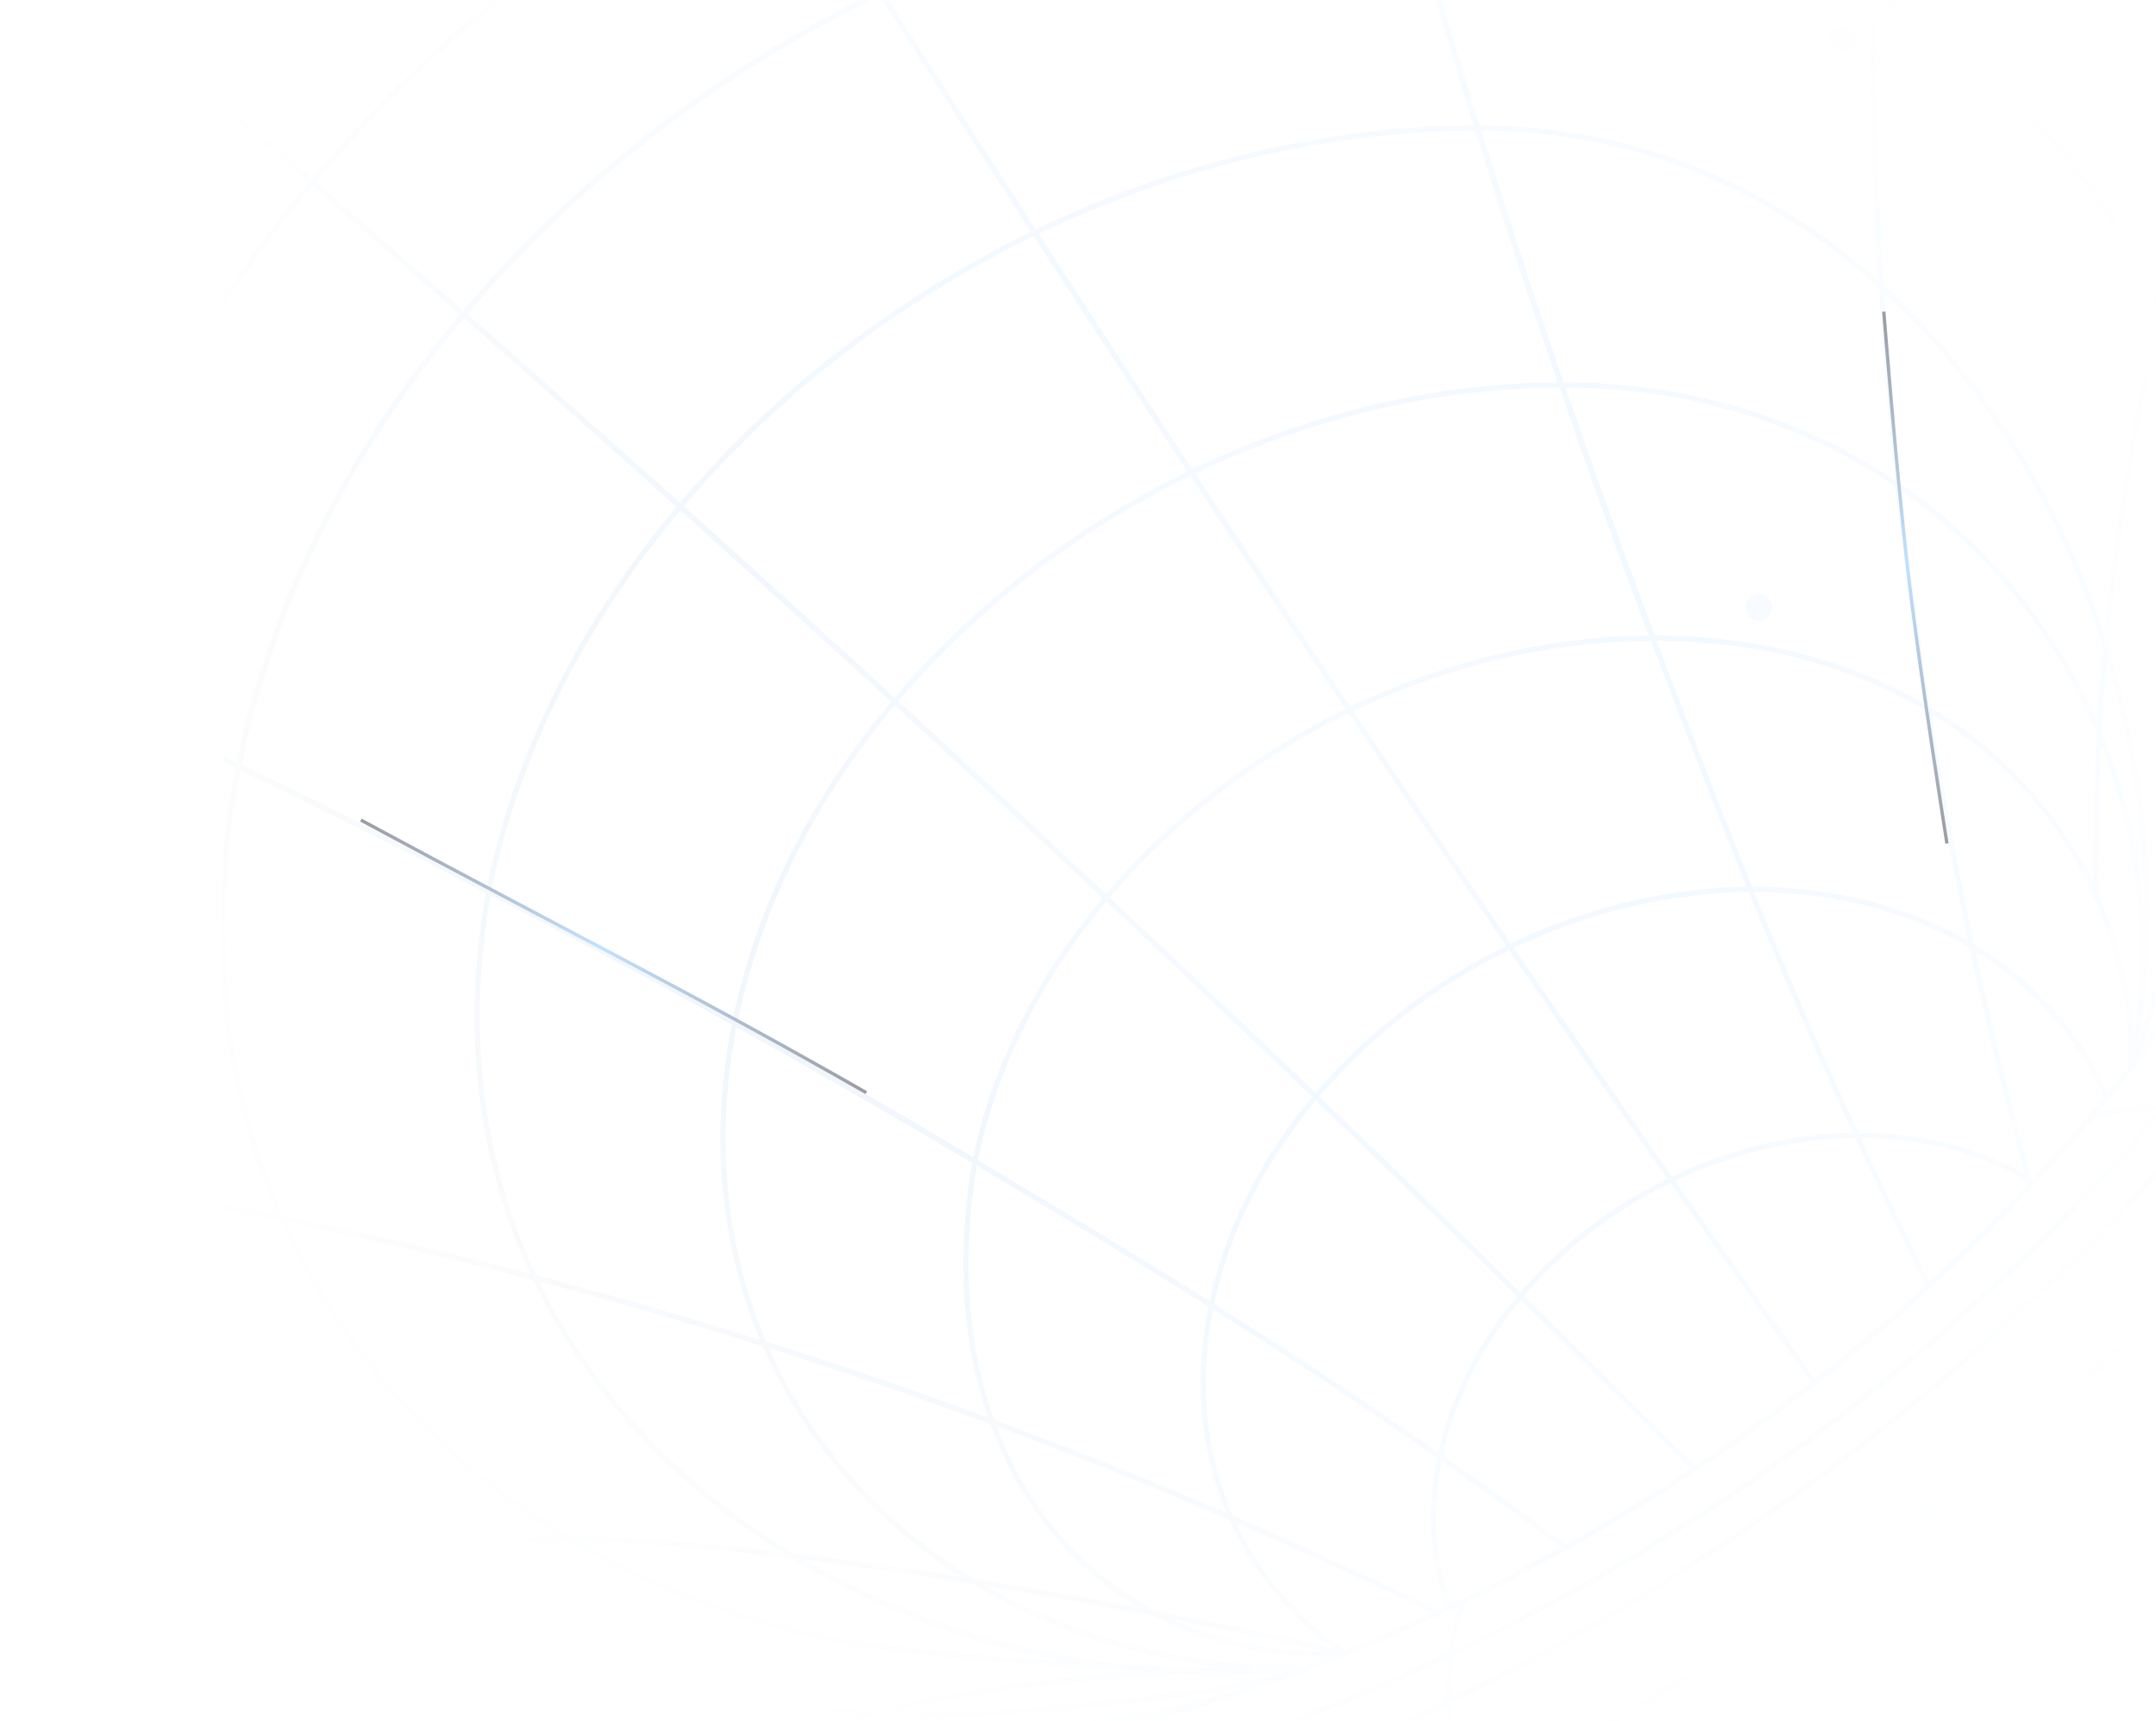 <svg width="997" height="796" viewBox="0 0 997 796" fill="none" xmlns="http://www.w3.org/2000/svg">
<mask id="mask0_74_4805" style="mask-type:alpha" maskUnits="userSpaceOnUse" x="0" y="0" width="997" height="796">
<rect width="997" height="796" fill="#0C0C23" fill-opacity="0.4"/>
</mask>
<g mask="url(#mask0_74_4805)">
<mask id="mask1_74_4805" style="mask-type:alpha" maskUnits="userSpaceOnUse" x="103" y="0" width="894" height="796">
<rect x="103" width="894" height="796" fill="url(#paint0_radial_74_4805)"/>
</mask>
<g mask="url(#mask1_74_4805)">
<path d="M430.615 816.012C392.313 821.785 353.546 824.822 314.615 824.892C314.157 824.894 313.697 824.894 313.239 824.894C146.197 824.892 4.327 770.155 -95.778 679.32C-195.882 588.478 -254.249 461.543 -254.253 316.957C-254.253 280.367 -250.514 242.646 -242.763 204.092C-208.219 32.265 -100.512 -123.516 45.744 -236.415C191.996 -349.314 376.767 -419.308 565.326 -419.644L565.324 -420.854L564.133 -420.639C585.613 -301.482 613.412 -180.2 646.77 -60.208L647.936 -60.532L647.934 -61.742C522.168 -61.513 399.019 -14.851 301.529 60.403C204.042 135.658 132.186 239.524 109.117 354.244C103.944 379.983 101.445 405.179 101.445 429.624C101.441 511.445 129.444 584.885 178.678 642.331C227.908 699.778 298.357 741.23 383.205 759.178L383.707 756.811C299.33 738.96 229.378 697.772 180.515 640.757C131.654 583.738 103.868 510.892 103.864 429.624C103.864 405.343 106.346 380.309 111.491 354.722C134.414 240.686 205.909 137.27 303.007 62.318C400.102 -12.634 522.771 -59.101 647.938 -59.322L649.527 -59.325L649.102 -60.856C615.765 -180.776 587.98 -301.989 566.515 -421.068L566.336 -422.065L565.321 -422.064C376.162 -421.72 190.913 -351.531 44.265 -238.33C-102.378 -125.128 -210.447 31.103 -245.135 203.615C-252.918 242.32 -256.673 280.202 -256.673 316.957C-256.678 462.198 -198 589.837 -97.404 681.112C3.19 772.391 145.671 827.315 313.239 827.314C313.699 827.314 314.158 827.314 314.62 827.312C353.674 827.242 392.559 824.193 430.976 818.405L430.615 816.012Z" fill="url(#paint1_linear_74_4805)"/>
<path d="M536.389 770.144C536.234 770.144 536.077 770.144 535.919 770.144C518.658 770.144 488.221 768.43 458.302 765.904C428.388 763.379 398.933 760.035 383.705 756.809L383.205 759.178C398.676 762.448 428.122 765.783 458.099 768.314C488.071 770.844 518.518 772.562 535.919 772.564C536.079 772.564 536.236 772.564 536.392 772.562L536.389 770.144Z" fill="url(#paint2_linear_74_4805)"/>
<path d="M565.324 -420.854L564.133 -420.639C585.613 -301.482 613.412 -180.2 646.77 -60.208L647.936 -60.532L647.934 -61.742C522.168 -61.513 399.019 -14.851 301.529 60.403C204.042 135.658 132.186 239.524 109.117 354.244L110.305 354.483L110.828 353.393C-5.595 297.525 -124.837 246.831 -243.528 202.719L-243.949 203.853L-242.763 204.092C-208.219 32.265 -100.512 -123.516 45.744 -236.415C191.996 -349.314 376.767 -419.308 565.326 -419.644L565.324 -420.854L565.321 -422.064C376.162 -421.72 190.913 -351.531 44.265 -238.33C-102.378 -125.128 -210.447 31.103 -245.135 203.615L-245.338 204.628L-244.37 204.988C-125.75 249.073 -6.576 299.738 109.781 355.574L111.184 356.248L111.491 354.722C134.414 240.686 205.909 137.27 303.007 62.318C400.102 -12.634 522.771 -59.101 647.938 -59.322L649.527 -59.325L649.102 -60.856C615.765 -180.776 587.98 -301.989 566.515 -421.068L566.336 -422.065L565.321 -422.064L565.324 -420.854Z" fill="url(#paint3_linear_74_4805)"/>
<path d="M201.984 -334.489C266.97 -225.659 335.693 -114.089 406.223 -2.922L408.267 -4.217C337.747 -115.367 269.035 -226.919 204.062 -335.73L201.985 -334.489" fill="url(#paint4_linear_74_4805)"/>
<path d="M-88.073 -110.061C11.761 -28.162 113.264 58.075 213.571 146.227L215.168 144.408C114.842 56.239 13.318 -30.015 -86.537 -111.931L-88.073 -110.061Z" fill="url(#paint5_linear_74_4805)"/>
<path d="M683.176 58.014C576.182 58.209 471.422 97.905 388.489 161.923C305.559 225.941 244.429 314.302 224.801 411.908L227.173 412.385C246.657 315.462 307.427 227.553 389.968 163.838C472.506 100.121 576.785 60.622 683.181 60.434L683.176 58.014Z" fill="url(#paint6_linear_74_4805)"/>
<path d="M722.055 176.838C632.532 177.001 544.888 210.215 475.504 263.772C406.123 317.331 354.974 391.259 338.549 472.938L340.92 473.416C357.2 392.42 407.989 318.943 476.982 265.689C545.972 212.43 633.137 179.414 722.06 179.258L722.055 176.838Z" fill="url(#paint7_linear_74_4805)"/>
<path d="M406.223 -2.922C476.762 108.264 549.688 219.965 622.981 329.091L624.989 327.74C551.709 218.633 478.795 106.949 408.267 -4.217L406.223 -2.922Z" fill="url(#paint8_linear_74_4805)"/>
<path d="M213.569 146.227C313.895 234.389 413.859 325.192 510.69 416.116L512.347 414.351C415.496 323.409 315.512 232.588 215.168 144.408L213.569 146.227Z" fill="url(#paint9_linear_74_4805)"/>
<path d="M109.781 355.574C226.163 411.411 340.701 472.867 450.22 538.236L451.459 536.158C341.877 470.751 227.276 409.262 110.828 353.393L109.781 355.574Z" fill="url(#paint10_linear_74_4805)"/>
<path d="M224.796 411.934C221.173 432.081 219.445 451.596 219.445 470.42C219.437 563.475 261.703 639.635 325.837 692.44C389.97 745.252 475.954 774.779 563.562 774.78C577.401 774.78 591.279 774.043 605.118 772.544L604.858 770.139C591.106 771.628 577.314 772.36 563.562 772.36C476.496 772.364 391.027 742.995 327.375 690.571C263.722 638.14 221.873 562.723 221.865 470.42C221.865 451.744 223.58 432.375 227.177 412.362L224.796 411.934Z" fill="url(#paint11_linear_74_4805)"/>
<path d="M338.549 472.938C334.877 491.196 333.105 509.13 333.105 526.586C333.1 595.854 361.027 657.554 408.815 701.897C456.6 746.242 524.229 773.231 603.586 773.229C603.795 773.229 604.005 773.229 604.216 773.229L604.213 770.81C604.005 770.81 603.795 770.81 603.586 770.81C524.776 770.806 457.77 744.022 410.461 700.122C363.155 656.217 335.528 595.201 335.525 526.586C335.525 509.294 337.28 491.52 340.92 473.416L338.549 472.938Z" fill="url(#paint12_linear_74_4805)"/>
<path d="M130.058 564.612C243.324 588.17 355.03 620.316 462.081 660.166L462.925 657.898C355.758 618.004 243.935 585.826 130.552 562.243L130.058 564.612Z" fill="url(#paint13_linear_74_4805)"/>
<path d="M263.422 712.94C355.961 713.583 530.594 744.272 621.348 766.016L621.913 763.662C530.967 741.886 356.408 711.185 263.439 710.52L263.422 712.94Z" fill="url(#paint14_linear_74_4805)"/>
<path d="M622.981 329.091C696.984 439.274 764.271 536.6 838.24 640.46L840.209 639.056C766.254 535.213 698.983 437.91 624.989 327.74L622.981 329.091Z" fill="url(#paint15_linear_74_4805)"/>
<path d="M1025.27 289.129C1024.61 309.815 1022.18 331.017 1017.82 352.613C1014.48 369.287 1009.72 396.504 1004.01 423.425C998.299 450.336 991.619 476.985 984.505 492.3L986.715 493.318C993.975 477.598 1000.64 450.915 1006.38 423.929C1012.09 396.954 1016.85 369.71 1020.19 353.091C1024.56 331.367 1027.03 310.029 1027.69 289.206L1025.27 289.129Z" fill="url(#paint16_linear_74_4805)"/>
<path d="M1123.9 201.396L1123.04 200.53C1077.34 245.027 1041.94 296.12 1017.9 352.378L1019.01 352.852L1020.19 353.091C1025.37 327.352 1027.87 302.158 1027.87 277.713C1027.87 181.114 988.845 96.199 921.924 35.49C855.019 -25.226 760.261 -61.745 648.849 -61.744C648.544 -61.744 648.237 -61.743 647.933 -61.742L647.936 -60.532L649.102 -60.856C615.765 -180.776 587.98 -301.989 566.515 -421.068L565.324 -420.854L565.326 -419.644C565.784 -419.644 566.24 -419.645 566.699 -419.645C733.741 -419.644 875.605 -364.908 975.712 -274.072C1075.82 -183.229 1134.19 -56.295 1134.19 88.292C1134.19 124.883 1130.46 162.604 1122.7 201.159L1123.9 201.396L1125.07 201.635C1132.87 162.93 1136.61 125.047 1136.61 88.292C1136.63 -56.95 1077.93 -184.589 977.342 -275.864C876.751 -367.144 734.267 -422.067 566.699 -422.065C566.239 -422.065 565.781 -422.064 565.321 -422.064L563.877 -422.06L564.133 -420.639C585.613 -301.482 613.412 -180.2 646.77 -60.208L647.016 -59.32L647.938 -59.322C648.243 -59.323 648.546 -59.324 648.849 -59.324C759.735 -59.322 853.874 -22.99 920.311 37.282C986.731 97.559 1025.45 181.769 1025.45 277.713C1025.45 301.994 1022.97 327.027 1017.82 352.613L1015.51 364.136L1020.13 353.328C1044.02 297.375 1079.24 246.553 1124.73 202.264L1125.01 202.003L1125.07 201.635L1123.9 201.396Z" fill="url(#paint17_linear_74_4805)"/>
<path d="M1092.71 -113.667C1050.67 -31.421 1018.74 55.155 997.831 143.629L1000.19 144.186C1021.05 55.905 1052.91 -30.49 1094.86 -112.567L1092.71 -113.667Z" fill="url(#paint18_linear_74_4805)"/>
<path d="M892.206 -336.546C874.266 -227.513 864.989 -115.746 864.683 -4.396L867.103 -4.39C867.409 -115.609 876.67 -227.248 894.594 -336.152L892.206 -336.546Z" fill="url(#paint19_linear_74_4805)"/>
<path d="M765.463 294.776C721.584 178.736 682.437 59.085 649.1 -60.856L647.936 -60.532L647.938 -59.322C648.243 -59.322 648.546 -59.324 648.849 -59.324C759.735 -59.322 853.874 -22.99 920.311 37.282C986.731 97.559 1025.45 181.769 1025.45 277.713C1025.45 301.994 1022.97 327.028 1017.82 352.615L1020.21 353.091C1025.37 327.352 1027.87 302.158 1027.87 277.713C1027.87 181.114 988.845 96.199 921.924 35.49C855.019 -25.226 760.26 -61.745 648.849 -61.742C648.544 -61.742 648.239 -61.742 647.933 -61.742L646.343 -61.739L646.77 -60.208C680.125 59.804 719.295 179.521 763.2 295.631L765.463 294.776Z" fill="url(#paint20_linear_74_4805)"/>
<path d="M986.796 493.047C991.523 469.529 993.814 445.362 993.814 421.046C993.814 332.361 963.354 241.67 909.372 173.079C855.39 104.495 777.799 58.009 683.689 58.014C683.518 58.014 683.347 58.014 683.176 58.014L683.181 60.434C683.35 60.434 683.521 60.434 683.689 60.434C776.971 60.438 853.825 106.454 907.468 174.576C961.095 242.694 991.394 332.913 991.394 421.046C991.394 445.21 989.119 469.218 984.424 492.569L986.796 493.047Z" fill="url(#paint21_linear_74_4805)"/>
<path d="M986.424 494.967C990.119 476.557 991.91 458.251 991.91 440.261C991.91 369.513 964.274 303.652 916.777 255.482C869.297 207.308 801.941 176.834 722.61 176.837C722.425 176.837 722.239 176.837 722.054 176.839L722.06 179.258C722.244 179.256 722.426 179.257 722.61 179.257C801.312 179.26 868.006 209.463 915.051 257.18C962.095 304.901 989.49 370.145 989.49 440.261C989.49 458.091 987.715 476.236 984.053 494.489L986.424 494.967Z" fill="url(#paint22_linear_74_4805)"/>
<path d="M997.831 143.629C977.874 228.063 967.758 314.881 967.758 401.894C967.758 406.071 967.79 410.248 967.839 414.425L970.259 414.397C970.21 410.23 970.178 406.061 970.178 401.894C970.178 315.068 980.262 228.436 1000.19 144.186L997.831 143.629Z" fill="url(#paint23_linear_74_4805)"/>
<path d="M864.683 -4.396C864.667 -2.328 864.667 -0.263 864.667 1.804C864.667 111.123 873.266 220.873 890.222 328.126L892.61 327.749C875.67 220.621 867.087 110.995 867.087 1.804C867.087 -0.261 867.087 -2.325 867.103 -4.39L864.683 -4.396Z" fill="url(#paint24_linear_74_4805)"/>
<path d="M890.222 328.126C902.015 402.652 917.923 476.428 937.718 548.509L940.041 547.868C920.278 475.875 904.387 402.186 892.61 327.749L890.222 328.126Z" fill="url(#paint25_linear_74_4805)"/>
<path d="M109.781 355.574C226.163 411.411 340.701 472.867 450.22 538.236L451.459 536.158C341.877 470.751 227.276 409.262 110.828 353.393L109.781 355.574Z" fill="url(#paint26_linear_74_4805)"/>
<path d="M558.779 604.444C556.362 616.471 555.194 628.247 555.194 639.674C555.184 692.15 579.845 737.286 620.94 765.833L622.321 763.847C581.846 735.707 557.622 691.384 557.612 639.674C557.614 628.411 558.764 616.797 561.152 604.921L558.779 604.444Z" fill="url(#paint27_linear_74_4805)"/>
<path d="M664.493 674.544C662.617 683.872 661.71 693.009 661.71 701.875C661.71 717.128 664.393 731.588 669.43 744.87L671.694 744.012C666.762 731.007 664.132 716.846 664.13 701.875C664.13 693.173 665.021 684.198 666.865 675.022L664.493 674.544Z" fill="url(#paint28_linear_74_4805)"/>
<path d="M109.781 355.574C226.163 411.411 340.701 472.867 450.22 538.236L451.459 536.158C341.877 470.751 227.276 409.262 110.828 353.393L109.781 355.574Z" fill="url(#paint29_linear_74_4805)"/>
<path d="M406.223 -2.922C476.762 108.264 549.688 219.965 622.981 329.091L624.989 327.74C551.709 218.633 478.795 106.949 408.267 -4.217L406.223 -2.922Z" fill="url(#paint30_linear_74_4805)"/>
<path d="M213.569 146.227C313.895 234.389 413.859 325.192 510.69 416.116L512.347 414.351C415.496 323.409 315.512 232.588 215.168 144.408L213.569 146.227Z" fill="url(#paint31_linear_74_4805)"/>
<path d="M462.925 657.898C355.758 618.004 243.935 585.826 130.552 562.243L130.539 562.241L130.528 562.238C-23.299 533.374 -57.039 526.106 -213.793 517.41L-213.928 519.826C-57.215 528.526 -23.801 535.747 130.083 564.617L130.305 563.428L130.058 564.612C243.324 588.17 355.03 620.316 462.081 660.166L462.925 657.898Z" fill="url(#paint32_linear_74_4805)"/>
<path d="M725.708 715.364C626.3 642.131 562.071 602.187 451.459 536.158L450.839 537.197L452.025 537.436C465.361 471.083 506.975 410.875 563.512 367.235C620.045 323.594 691.475 296.54 764.334 296.413L764.331 295.203L763.2 295.631C807.523 412.836 837.498 486.909 890.883 595.67L893.061 594.604C839.709 485.912 809.781 411.966 765.463 294.776L765.167 293.991L764.329 293.993C690.87 294.127 618.962 321.377 562.033 365.32C505.108 409.263 463.134 469.921 449.652 536.958L449.484 537.797L450.22 538.236C560.826 604.263 624.928 644.128 724.274 717.313L725.708 715.364Z" fill="url(#paint33_linear_74_4805)"/>
<path d="M810.346 410.196C751.61 410.304 694.132 432.089 648.625 467.216C603.121 502.343 569.561 550.836 558.779 604.444L561.152 604.921C571.788 551.996 604.988 503.955 650.103 469.131C695.215 434.306 752.215 412.718 810.346 412.616V410.196Z" fill="url(#paint34_linear_74_4805)"/>
<path d="M859.52 523.936C813.992 524.021 769.432 540.909 734.155 568.138C698.88 595.369 672.857 632.962 664.493 674.544L666.865 675.022C675.085 634.124 700.748 596.981 735.633 570.054C770.515 543.125 814.589 526.433 859.536 526.356L859.52 523.936Z" fill="url(#paint35_linear_74_4805)"/>
<path d="M510.69 416.116C608.463 507.924 692.434 589.529 782.895 680.63L784.613 678.923C694.133 587.804 610.136 506.176 512.347 414.351L510.69 416.116Z" fill="url(#paint36_linear_74_4805)"/>
<path d="M462.081 660.166C531.423 685.983 599.214 715.187 664.678 747.407L665.746 745.235C600.207 712.978 532.343 683.744 462.925 657.898L462.081 660.166Z" fill="url(#paint37_linear_74_4805)"/>
<path d="M765.463 294.776C721.584 178.736 682.437 59.085 649.1 -60.856L647.936 -60.532L647.938 -59.322C648.243 -59.322 648.546 -59.324 648.849 -59.324C759.735 -59.322 853.874 -22.99 920.311 37.282C986.731 97.559 1025.45 181.769 1025.45 277.713C1025.45 301.994 1022.97 327.028 1017.82 352.615L1020.21 353.091C1025.37 327.352 1027.87 302.158 1027.87 277.713C1027.87 181.114 988.845 96.199 921.924 35.49C855.019 -25.226 760.26 -61.745 648.849 -61.742C648.544 -61.742 648.239 -61.742 647.933 -61.742L646.343 -61.739L646.77 -60.208C680.125 59.804 719.295 179.521 763.2 295.631L765.463 294.776Z" fill="url(#paint38_linear_74_4805)"/>
<path d="M975.486 507.362C950.415 449.208 889.415 410.183 810.766 410.196L810.346 410.196V412.616L810.766 412.616C888.625 412.629 948.608 451.15 973.26 508.32L975.486 507.362Z" fill="url(#paint39_linear_74_4805)"/>
<path d="M941.139 545.816C918.939 531.919 891.206 523.934 859.859 523.936H859.52L859.536 526.356H859.859C890.787 526.356 918.068 534.23 939.848 547.866L941.139 545.816Z" fill="url(#paint40_linear_74_4805)"/>
<path d="M765.463 294.776C721.584 178.736 682.437 59.085 649.1 -60.856L647.936 -60.532L647.938 -59.322C648.243 -59.322 648.546 -59.324 648.849 -59.324C759.735 -59.322 853.874 -22.99 920.311 37.282C986.731 97.559 1025.45 181.769 1025.45 277.713C1025.45 301.994 1022.97 327.028 1017.82 352.615L1020.21 353.091C1025.37 327.352 1027.87 302.158 1027.87 277.713C1027.87 181.114 988.845 96.199 921.924 35.49C855.019 -25.226 760.26 -61.745 648.849 -61.742C648.544 -61.742 648.239 -61.742 647.933 -61.742L646.343 -61.739L646.77 -60.208C680.125 59.804 719.295 179.521 763.2 295.631L765.463 294.776Z" fill="url(#paint41_linear_74_4805)"/>
<path d="M549.899 -1422.79L548.713 -1423.03C529.406 -1327.01 517.097 -1222.61 512.133 -1112.71L513.341 -1112.64L513.339 -1113.85C-171.306 -1112.6 -827.911 -605.796 -953.475 18.484C-967.556 88.52 -974.352 157.061 -974.352 223.559C-974.357 486.332 -868.213 717.205 -686.229 882.333C-504.248 1047.46 -246.455 1146.86 56.806 1146.86C57.636 1146.86 58.469 1146.85 59.301 1146.85C401.633 1146.24 736.935 1019.2 1002.36 814.31C1267.77 609.419 1463.36 326.66 1526.11 14.512C1540.2 -55.524 1546.99 -124.065 1546.99 -190.564C1546.99 -453.34 1440.85 -684.213 1258.87 -849.333C1076.88 -1014.47 819.09 -1113.87 515.83 -1113.87C515.001 -1113.87 514.17 -1113.85 513.339 -1113.85L513.341 -1112.64L514.549 -1112.6C519.509 -1222.38 531.807 -1326.67 551.086 -1422.55L549.899 -1422.79L549.902 -1421.58C550.943 -1421.58 551.983 -1421.58 553.022 -1421.58C932.233 -1421.58 1254.41 -1297.31 1481.78 -1090.99C1709.15 -884.681 1841.73 -596.322 1841.73 -267.959C1841.73 -184.86 1833.24 -99.198 1815.64 -11.656C1658.79 768.693 837.402 1402.8 -18.751 1404.32C-19.792 1404.32 -20.833 1404.32 -21.872 1404.32C-401.085 1404.32 -723.259 1280.05 -950.626 1073.73C-1177.99 867.413 -1310.58 579.056 -1310.58 250.695C-1310.58 167.596 -1302.09 81.934 -1284.49 -5.608C-1127.64 -785.962 -306.249 -1420.08 549.902 -1421.58L549.899 -1422.79L549.898 -1424C-307.414 -1422.42 -1129.65 -787.769 -1286.86 -6.085C-1304.49 81.609 -1313 167.431 -1313 250.695C-1313.01 579.711 -1180.11 868.771 -952.252 1075.52C-724.397 1282.29 -401.613 1406.74 -21.872 1406.74C-20.831 1406.74 -19.789 1406.74 -18.747 1406.74C838.563 1405.16 1660.79 770.506 1818.01 -11.179C1835.65 -98.873 1844.15 -184.695 1844.15 -267.959C1844.15 -596.977 1711.26 -886.037 1483.39 -1092.78C1255.54 -1299.55 932.765 -1424 553.022 -1424C551.982 -1424 550.94 -1424 549.898 -1424H548.908L548.713 -1423.03C529.406 -1327.01 517.097 -1222.61 512.133 -1112.71L512.075 -1111.43H513.344C514.174 -1111.43 515.003 -1111.45 515.83 -1111.45C818.558 -1111.43 1075.74 -1012.23 1257.24 -847.543C1438.74 -682.853 1544.57 -452.685 1544.57 -190.564C1544.57 -124.231 1537.79 -55.85 1523.74 14.034C1398.55 636.977 742.78 1143.24 59.296 1144.43C58.465 1144.43 57.636 1144.44 56.806 1144.44C-245.929 1144.43 -503.109 1045.23 -684.603 880.54C-866.095 715.845 -971.927 485.677 -971.932 223.559C-971.932 157.225 -965.152 88.844 -951.102 18.961C-888.485 -292.502 -693.274 -574.813 -428.241 -779.396C-163.212 -983.982 171.61 -1110.82 513.343 -1111.43H514.498L514.549 -1112.6C519.509 -1222.38 531.807 -1326.67 551.086 -1422.55L551.377 -1424H549.898L549.899 -1422.79Z" fill="url(#paint42_linear_74_4805)"/>
<path d="M549.899 -1422.79L548.713 -1423.03C529.406 -1327.01 517.097 -1222.61 512.133 -1112.71L513.341 -1112.64L513.339 -1113.85C-171.306 -1112.6 -827.911 -605.796 -953.475 18.484L-952.289 18.723L-952.118 17.524C-1066.84 1.204 -1177.84 -7.06 -1282.14 -7.06C-1283.32 -7.06 -1284.5 -7.058 -1285.68 -7.056L-1285.67 -5.846L-1284.49 -5.608C-1127.64 -785.962 -306.249 -1420.08 549.902 -1421.58L549.899 -1422.79L549.898 -1424C-307.414 -1422.42 -1129.65 -787.769 -1286.86 -6.085L-1287.15 -4.633L-1285.67 -4.636C-1284.49 -4.638 -1283.31 -4.64 -1282.14 -4.64C-1177.97 -4.64 -1067.08 3.614 -952.459 19.92L-951.328 20.081L-951.102 18.961C-888.485 -292.502 -693.274 -574.813 -428.241 -779.396C-163.212 -983.982 171.611 -1110.82 513.344 -1111.43H514.498L514.549 -1112.6C519.509 -1222.38 531.807 -1326.67 551.086 -1422.55L551.377 -1424H549.898L549.899 -1422.79Z" fill="url(#paint43_linear_74_4805)"/>
<path d="M532.948 -1325.36C-266.305 -1323.89 -1032.85 -732.224 -1179.42 -3.464L-1177.05 -2.988C-1030.84 -730.409 -265.14 -1321.54 532.952 -1322.94L532.948 -1325.36Z" fill="url(#paint44_linear_74_4805)"/>
<path d="M520.737 -1221.77C-220.843 -1220.4 -932.062 -671.442 -1068.06 4.738L-1065.69 5.216C-930.055 -669.629 -219.678 -1218.04 520.74 -1219.35L520.737 -1221.77Z" fill="url(#paint45_linear_74_4805)"/>
<path d="M-1285.67 -5.846L-1285.67 -4.636C-1284.49 -4.638 -1283.31 -4.64 -1282.14 -4.64C-1177.97 -4.64 -1067.08 3.614 -952.459 19.92L-952.289 18.723L-953.475 18.484C-967.556 88.52 -974.352 157.061 -974.352 223.559C-974.357 486.332 -868.213 717.205 -686.229 882.333C-504.248 1047.46 -246.455 1146.86 56.806 1146.86C57.636 1146.86 58.469 1146.85 59.301 1146.85L59.3 1145.64L58.185 1145.17C25.644 1221.74 -0.629 1309.26 -19.936 1405.29L-18.748 1405.53L-18.751 1404.32C-19.792 1404.32 -20.833 1404.32 -21.872 1404.32C-401.085 1404.32 -723.259 1280.05 -950.626 1073.73C-1177.99 867.413 -1310.58 579.056 -1310.58 250.695C-1310.58 167.596 -1302.09 81.934 -1284.49 -5.608L-1285.67 -5.846L-1286.86 -6.085C-1304.49 81.609 -1313 167.431 -1313 250.695C-1313.01 579.711 -1180.11 868.771 -952.252 1075.52C-724.397 1282.29 -401.613 1406.74 -21.872 1406.74C-20.831 1406.74 -19.789 1406.74 -18.747 1406.74L-17.758 1406.72L-17.563 1405.76C1.715 1309.88 27.946 1222.52 60.413 1146.12L61.129 1144.43L59.296 1144.43C58.465 1144.43 57.636 1144.44 56.806 1144.44C-245.929 1144.43 -503.109 1045.23 -684.603 880.54C-866.095 715.845 -971.927 485.677 -971.932 223.559C-971.932 157.225 -965.152 88.844 -951.102 18.961L-950.85 17.705L-952.118 17.524C-1066.84 1.204 -1177.84 -7.06 -1282.14 -7.06C-1283.32 -7.06 -1284.5 -7.058 -1285.68 -7.056L-1286.66 -7.055L-1286.86 -6.085L-1285.67 -5.846Z" fill="url(#paint46_linear_74_4805)"/>
<path d="M-1179.42 -3.464C-1195.85 78.292 -1203.79 158.303 -1203.79 235.929C-1203.79 542.673 -1079.89 812.167 -867.459 1004.92C-655.029 1197.69 -354.097 1313.72 -0.072 1313.72C0.897 1313.72 1.868 1313.72 2.84 1313.72L2.835 1311.3C1.865 1311.3 0.896 1311.3 -0.072 1311.3C-353.571 1311.3 -653.89 1195.44 -865.833 1003.13C-1077.77 810.808 -1201.36 542.018 -1201.37 235.929C-1201.37 158.467 -1193.45 78.617 -1177.05 -2.988L-1179.42 -3.464Z" fill="url(#paint47_linear_74_4805)"/>
<path d="M-1068.06 4.738C-1083.31 80.597 -1090.67 154.837 -1090.67 226.864C-1090.68 511.481 -975.713 761.539 -778.603 940.391C-581.496 1119.25 -302.273 1226.9 26.205 1226.9C27.106 1226.9 28.006 1226.9 28.906 1226.9L28.903 1224.48C28.004 1224.48 27.106 1224.48 26.207 1224.48C-301.745 1224.48 -580.357 1117.01 -776.976 938.599C-973.595 760.18 -1088.25 510.826 -1088.25 226.864C-1088.25 155.002 -1080.91 80.923 -1065.69 5.216L-1068.06 4.74" fill="url(#paint48_linear_74_4805)"/>
<path d="M-18.748 1405.53L-17.563 1405.76C1.715 1309.88 27.946 1222.52 60.413 1146.12L59.3 1145.64L59.301 1146.85C401.633 1146.24 736.935 1019.2 1002.36 814.31C1267.77 609.419 1463.36 326.66 1526.11 14.512L1524.92 14.273L1525.16 15.462C1613.49 -1.387 1711.63 -10.019 1816.82 -10.207V-11.417L1815.64 -11.656C1658.79 768.693 837.402 1402.8 -18.751 1404.32L-18.748 1405.53L-18.747 1406.74C838.563 1405.16 1660.79 770.506 1818.01 -11.179L1818.3 -12.631L1816.82 -12.627C1711.5 -12.437 1613.22 -3.798 1524.69 13.084L1523.9 13.237L1523.74 14.034C1398.55 636.977 742.78 1143.24 59.296 1144.43L58.498 1144.44L58.185 1145.17C25.644 1221.74 -0.629 1309.26 -19.936 1405.29L-20.228 1406.74H-18.747L-18.748 1405.53Z" fill="url(#paint49_linear_74_4805)"/>
<path d="M2.84 1313.72C802.086 1312.23 1568.64 720.575 1715.2 -8.183L1712.82 -8.659C1566.62 718.76 800.924 1309.89 2.835 1311.3L2.84 1313.72Z" fill="url(#paint50_linear_74_4805)"/>
<path d="M28.908 1226.9C399.706 1226.23 762.893 1088.63 1050.39 866.701C1337.89 644.77 1549.72 338.495 1617.7 0.397L1615.33 -0.081C1479.7 674.764 769.319 1223.19 28.903 1224.48L28.908 1226.9Z" fill="url(#paint51_linear_74_4805)"/>
<path d="M1816.82 -11.417V-12.627C1711.5 -12.437 1613.22 -3.798 1524.69 13.084L1524.92 14.273L1526.11 14.512C1540.2 -55.524 1546.99 -124.065 1546.99 -190.564C1546.99 -453.34 1440.85 -684.213 1258.87 -849.333C1076.88 -1014.47 819.09 -1113.87 515.83 -1113.87C515.001 -1113.87 514.17 -1113.85 513.339 -1113.85L513.341 -1112.64L514.549 -1112.6C519.509 -1222.38 531.807 -1326.67 551.086 -1422.55L549.899 -1422.79L549.902 -1421.58C550.943 -1421.58 551.983 -1421.58 553.022 -1421.58C932.233 -1421.58 1254.41 -1297.31 1481.78 -1090.99C1709.15 -884.681 1841.73 -596.322 1841.73 -267.959C1841.73 -184.86 1833.24 -99.198 1815.64 -11.656L1816.82 -11.417L1818.01 -11.179C1835.65 -98.873 1844.15 -184.695 1844.15 -267.959C1844.15 -596.977 1711.26 -886.037 1483.39 -1092.78C1255.54 -1299.55 932.765 -1424 553.022 -1424C551.982 -1424 550.94 -1424 549.898 -1424H548.908L548.713 -1423.03C529.406 -1327.01 517.097 -1222.61 512.133 -1112.71L512.075 -1111.43H513.344C514.174 -1111.43 515.003 -1111.45 515.83 -1111.45C818.558 -1111.43 1075.74 -1012.23 1257.24 -847.543C1438.74 -682.853 1544.57 -452.685 1544.57 -190.564C1544.57 -124.231 1537.79 -55.85 1523.74 14.034L1523.39 15.799L1525.16 15.462C1613.49 -1.387 1711.63 -10.019 1816.82 -10.207L1817.82 -10.209L1818.01 -11.179L1816.82 -11.417Z" fill="url(#paint52_linear_74_4805)"/>
<path d="M1715.2 -8.183C1731.64 -89.94 1739.57 -169.951 1739.57 -247.578C1739.57 -554.321 1615.67 -823.811 1403.24 -1016.57C1190.82 -1209.33 889.883 -1325.36 535.858 -1325.36C534.889 -1325.36 533.919 -1325.36 532.948 -1325.36L532.952 -1322.94C533.922 -1322.94 534.89 -1322.94 535.858 -1322.94C889.351 -1322.94 1189.67 -1207.1 1401.61 -1014.78C1613.56 -822.456 1737.15 -553.667 1737.15 -247.578C1737.15 -170.115 1729.23 -90.264 1712.82 -8.659L1715.21 -8.183" fill="url(#paint53_linear_74_4805)"/>
<path d="M1617.7 0.397C1632.95 -75.462 1640.32 -149.7 1640.32 -221.727C1640.32 -506.344 1525.36 -756.406 1328.24 -935.259C1131.14 -1114.11 851.921 -1221.77 523.439 -1221.77C522.538 -1221.77 521.637 -1221.77 520.737 -1221.77L520.74 -1219.35C521.638 -1219.35 522.54 -1219.35 523.439 -1219.35C851.389 -1219.35 1129.99 -1111.87 1326.63 -933.468C1523.24 -755.035 1637.89 -505.689 1637.9 -221.727C1637.9 -149.865 1630.55 -75.788 1615.33 -0.081L1617.7 0.397Z" fill="url(#paint54_linear_74_4805)"/>
<path d="M513.341 -1112.64L512.133 -1112.71C510.434 -1075.09 509.585 -1036.67 509.587 -997.598C509.587 -925.386 512.483 -850.915 518.268 -775.024L519.475 -775.121L519.473 -776.331C257.548 -775.847 1.018 -678.656 -202.054 -521.899C-405.124 -365.142 -554.76 -148.803 -602.785 90.041L-601.598 90.279L-601.291 89.109C-721.027 57.681 -839.065 33.609 -952.118 17.524L-952.289 18.723L-951.102 18.961C-888.485 -292.502 -693.274 -574.813 -428.241 -779.396C-163.212 -983.982 171.61 -1110.82 513.343 -1111.43L513.341 -1112.64L513.339 -1113.85C-171.306 -1112.6 -827.911 -605.796 -953.475 18.484L-953.728 19.741L-952.459 19.92C-839.507 35.99 -721.557 60.045 -601.906 91.45L-600.665 91.776L-600.412 90.517C-552.532 -147.642 -403.257 -363.53 -200.577 -519.984C2.101 -676.44 258.153 -773.443 519.476 -773.911H520.78L520.682 -775.201C514.899 -851.044 512.005 -925.45 512.005 -997.598C512.005 -1036.64 512.854 -1075.02 514.549 -1112.6L514.608 -1113.85L513.339 -1113.85L513.341 -1112.64Z" fill="url(#paint55_linear_74_4805)"/>
<path d="M-669.284 -550.485C-579.108 -488.577 -483.572 -419.417 -385.335 -344.912L-383.871 -346.839C-482.136 -421.365 -577.703 -490.548 -667.914 -552.48L-669.284 -550.485Z" fill="url(#paint56_linear_74_4805)"/>
<path d="M-952.289 18.723L-952.459 19.92C-839.507 35.99 -721.557 60.045 -601.906 91.45L-601.598 90.279L-602.785 90.041C-613.559 143.63 -618.76 196.077 -618.76 246.961C-618.765 448.037 -537.537 624.717 -398.278 751.074C-259.021 877.438 -61.761 953.485 170.267 953.484C170.903 953.484 171.539 953.484 172.174 953.482L172.173 952.272L171.23 951.514C127.914 1005.38 89.893 1070.56 58.185 1145.17L59.3 1145.64L59.296 1144.43C58.465 1144.44 57.635 1144.44 56.806 1144.44C-245.929 1144.43 -503.109 1045.23 -684.603 880.54C-866.095 715.847 -971.927 485.677 -971.932 223.559C-971.932 157.225 -965.152 88.844 -951.102 18.961L-952.289 18.723L-953.475 18.484C-967.556 88.519 -974.352 157.061 -974.352 223.559C-974.357 486.332 -868.213 717.205 -686.229 882.333C-504.248 1047.46 -246.455 1146.86 56.806 1146.86C57.636 1146.86 58.469 1146.86 59.301 1146.85L60.1 1146.85L60.413 1146.12C92.047 1071.68 129.965 1006.69 173.116 953.03L174.702 951.059L172.171 951.062C171.537 951.064 170.901 951.064 170.267 951.064C-61.235 951.062 -257.882 875.201 -396.652 749.281C-535.419 623.357 -616.335 447.382 -616.34 246.961C-616.34 196.242 -611.157 143.956 -600.412 90.517L-600.188 89.399L-601.291 89.109C-721.027 57.681 -839.065 33.609 -952.118 17.524L-953.25 17.364L-953.475 18.484L-952.289 18.723Z" fill="url(#paint57_linear_74_4805)"/>
<path d="M-897.444 589.486C-788.893 559.787 -675.278 538.804 -559.772 527.173L-560.014 524.766C-675.651 536.41 -789.397 557.417 -898.083 587.152L-897.444 589.486Z" fill="url(#paint58_linear_74_4805)"/>
<path d="M-534.109 993.558C-454.735 931.387 -369.839 878.457 -281.778 836.303L-282.824 834.12C-371.049 876.353 -456.093 929.377 -535.601 991.653L-534.109 993.558Z" fill="url(#paint59_linear_74_4805)"/>
<path d="M59.3 1145.64L60.413 1146.12C92.047 1071.68 129.965 1006.69 173.116 953.03L172.173 952.272L172.176 953.482C434.099 953.009 690.629 855.813 893.707 699.056C1096.78 542.299 1246.41 325.96 1294.42 87.115L1293.25 86.876L1293.76 87.972C1361.2 56.27 1439.08 31.879 1525.16 15.462L1524.92 14.273L1523.74 14.034C1398.55 636.977 742.78 1143.24 59.296 1144.43L59.3 1145.64L59.301 1146.85C401.633 1146.24 736.935 1019.2 1002.36 814.31C1267.77 609.419 1463.36 326.66 1526.11 14.512L1526.47 12.747L1524.69 13.084C1438.45 29.535 1360.39 53.977 1292.73 85.781L1292.18 86.04L1292.05 86.637C1244.19 324.798 1094.9 540.687 892.222 697.141C689.547 853.596 433.494 950.594 172.171 951.062L171.593 951.064L171.23 951.514C127.914 1005.38 89.893 1070.56 58.185 1145.17L57.468 1146.86L59.301 1146.85L59.3 1145.64Z" fill="url(#paint60_linear_74_4805)"/>
<path d="M716.589 989.969C695.521 927.974 681.603 875.229 675.261 833.312L672.868 833.675C679.246 875.808 693.201 928.662 714.298 990.748L716.589 989.969Z" fill="url(#paint61_linear_74_4805)"/>
<path d="M1241.75 583.38C1178.35 553.95 1122.75 533.23 1076.54 521.856L1075.96 524.207C1121.96 535.524 1177.43 556.189 1240.73 585.576L1241.75 583.38Z" fill="url(#paint62_linear_74_4805)"/>
<path d="M1524.92 14.273L1524.69 13.084C1438.45 29.535 1360.39 53.977 1292.73 85.781L1293.25 86.876L1294.42 87.115C1305.2 33.527 1310.41 -18.921 1310.41 -69.805C1310.41 -270.881 1229.18 -447.561 1089.92 -573.918C950.673 -700.282 753.407 -776.331 521.38 -776.331C520.745 -776.331 520.109 -776.331 519.472 -776.331L519.475 -775.121L520.682 -775.201C514.899 -851.044 512.007 -925.467 512.007 -997.599C512.007 -1036.64 512.854 -1075.02 514.549 -1112.6L513.341 -1112.64L513.343 -1111.43C514.174 -1111.43 515.003 -1111.43 515.832 -1111.43C818.558 -1111.43 1075.74 -1012.23 1257.24 -847.543C1438.74 -682.853 1544.57 -452.685 1544.57 -190.564C1544.57 -124.231 1537.79 -55.85 1523.74 14.034L1524.92 14.273L1526.11 14.512C1540.2 -55.524 1546.99 -124.065 1546.99 -190.564C1546.99 -453.34 1440.85 -684.213 1258.87 -849.333C1076.88 -1014.47 819.09 -1113.87 515.832 -1113.85C515.001 -1113.85 514.17 -1113.85 513.339 -1113.85L512.184 -1113.85L512.133 -1112.71C510.434 -1075.1 509.587 -1036.69 509.587 -997.598C509.587 -925.402 512.483 -850.915 518.268 -775.024L518.354 -773.911L519.476 -773.911C520.112 -773.911 520.746 -773.911 521.38 -773.911C752.881 -773.911 949.528 -698.046 1088.31 -572.126C1227.07 -446.201 1307.98 -270.226 1307.99 -69.805C1307.99 -19.086 1302.8 33.201 1292.05 86.637L1291.59 88.993L1293.76 87.972C1361.2 56.27 1439.08 31.879 1525.16 15.462L1525.95 15.309L1526.11 14.512L1524.92 14.273Z" fill="url(#paint63_linear_74_4805)"/>
<path d="M549.899 -1422.79L548.713 -1423.03C529.406 -1327.01 517.097 -1222.61 512.133 -1112.71L513.341 -1112.64L513.339 -1113.85C-171.306 -1112.6 -827.911 -605.796 -953.475 18.484C-967.556 88.52 -974.352 157.061 -974.352 223.559C-974.357 486.332 -868.213 717.205 -686.229 882.333C-504.248 1047.46 -246.455 1146.86 56.806 1146.86C57.636 1146.86 58.469 1146.85 59.301 1146.85C401.633 1146.24 736.935 1019.2 1002.36 814.31C1267.77 609.419 1463.36 326.66 1526.11 14.512C1540.2 -55.524 1546.99 -124.065 1546.99 -190.564C1546.99 -453.34 1440.85 -684.213 1258.87 -849.333C1076.88 -1014.47 819.09 -1113.87 515.83 -1113.87C515.001 -1113.87 514.17 -1113.85 513.339 -1113.85L513.341 -1112.64L514.549 -1112.6C519.509 -1222.38 531.807 -1326.67 551.086 -1422.55L549.899 -1422.79L549.902 -1421.58C550.943 -1421.58 551.983 -1421.58 553.022 -1421.58C932.233 -1421.58 1254.41 -1297.31 1481.78 -1090.99C1709.15 -884.681 1841.73 -596.322 1841.73 -267.959C1841.73 -184.86 1833.24 -99.198 1815.64 -11.656C1658.79 768.693 837.402 1402.8 -18.751 1404.32C-19.792 1404.32 -20.833 1404.32 -21.872 1404.32C-401.085 1404.32 -723.259 1280.05 -950.626 1073.73C-1177.99 867.413 -1310.58 579.056 -1310.58 250.695C-1310.58 167.596 -1302.09 81.934 -1284.49 -5.608C-1127.64 -785.962 -306.249 -1420.08 549.902 -1421.58L549.899 -1422.79L549.898 -1424C-307.414 -1422.42 -1129.65 -787.769 -1286.86 -6.085C-1304.49 81.609 -1313 167.431 -1313 250.695C-1313.01 579.711 -1180.11 868.771 -952.252 1075.52C-724.397 1282.29 -401.613 1406.74 -21.872 1406.74C-20.831 1406.74 -19.789 1406.74 -18.747 1406.74C838.563 1405.16 1660.79 770.506 1818.01 -11.179C1835.65 -98.873 1844.15 -184.695 1844.15 -267.959C1844.15 -596.977 1711.26 -886.037 1483.39 -1092.78C1255.54 -1299.55 932.765 -1424 553.022 -1424C551.982 -1424 550.94 -1424 549.898 -1424H548.908L548.713 -1423.03C529.406 -1327.01 517.097 -1222.61 512.133 -1112.71L512.075 -1111.43H513.344C514.174 -1111.43 515.003 -1111.45 515.83 -1111.45C818.558 -1111.43 1075.74 -1012.23 1257.24 -847.543C1438.74 -682.853 1544.57 -452.685 1544.57 -190.564C1544.57 -124.231 1537.79 -55.85 1523.74 14.034C1398.55 636.977 742.78 1143.24 59.296 1144.43C58.465 1144.43 57.636 1144.44 56.806 1144.44C-245.929 1144.43 -503.109 1045.23 -684.603 880.54C-866.095 715.845 -971.927 485.677 -971.932 223.559C-971.932 157.225 -965.152 88.844 -951.102 18.961C-888.485 -292.502 -693.274 -574.813 -428.241 -779.396C-163.212 -983.982 171.61 -1110.82 513.343 -1111.43H514.498L514.549 -1112.6C519.509 -1222.38 531.807 -1326.67 551.086 -1422.55L551.377 -1424H549.898L549.899 -1422.79Z" fill="url(#paint64_linear_74_4805)"/>
<path d="M513.341 -1112.64L512.133 -1112.71C510.434 -1075.09 509.585 -1036.67 509.587 -997.598C509.587 -925.386 512.483 -850.915 518.268 -775.024L519.475 -775.121L519.473 -776.331C257.548 -775.847 1.018 -678.656 -202.054 -521.899C-405.124 -365.142 -554.76 -148.803 -602.785 90.041C-613.559 143.63 -618.76 196.077 -618.76 246.961C-618.765 448.037 -537.537 624.717 -398.278 751.074C-259.021 877.438 -61.761 953.485 170.267 953.484C170.903 953.484 171.539 953.484 172.174 953.482C434.099 953.009 690.629 855.813 893.707 699.056C1096.78 542.299 1246.41 325.96 1294.42 87.115C1305.2 33.527 1310.41 -18.921 1310.41 -69.805C1310.41 -270.881 1229.18 -447.561 1089.92 -573.918C950.673 -700.282 753.407 -776.331 521.38 -776.331C520.745 -776.331 520.109 -776.331 519.472 -776.331L519.475 -775.121L520.682 -775.201C514.899 -851.044 512.007 -925.467 512.007 -997.599C512.007 -1036.64 512.854 -1075.02 514.549 -1112.6L513.341 -1112.64L513.344 -1111.43C514.175 -1111.43 515.003 -1111.43 515.832 -1111.43C818.558 -1111.43 1075.74 -1012.23 1257.24 -847.543C1438.74 -682.853 1544.57 -452.685 1544.57 -190.564C1544.57 -124.231 1537.79 -55.85 1523.74 14.034C1398.55 636.977 742.78 1143.24 59.296 1144.43C58.465 1144.44 57.635 1144.44 56.806 1144.44C-245.929 1144.43 -503.109 1045.23 -684.603 880.54C-866.095 715.847 -971.927 485.677 -971.932 223.559C-971.932 157.225 -965.152 88.844 -951.102 18.961C-888.485 -292.502 -693.274 -574.813 -428.241 -779.396C-163.212 -983.982 171.611 -1110.82 513.344 -1111.43L513.341 -1112.64L513.339 -1113.85C-171.306 -1112.6 -827.911 -605.796 -953.475 18.484C-967.556 88.519 -974.352 157.061 -974.352 223.559C-974.357 486.332 -868.213 717.205 -686.229 882.333C-504.248 1047.46 -246.455 1146.86 56.806 1146.86C57.636 1146.86 58.469 1146.86 59.301 1146.85C401.633 1146.24 736.935 1019.2 1002.36 814.31C1267.77 609.419 1463.36 326.66 1526.11 14.512C1540.2 -55.524 1546.99 -124.065 1546.99 -190.564C1546.99 -453.34 1440.85 -684.213 1258.87 -849.333C1076.88 -1014.47 819.09 -1113.87 515.832 -1113.85C515.001 -1113.85 514.17 -1113.85 513.339 -1113.85L512.184 -1113.85L512.133 -1112.71C510.434 -1075.1 509.587 -1036.69 509.587 -997.598C509.587 -925.402 512.483 -850.915 518.268 -775.024L518.354 -773.911L519.476 -773.911C520.112 -773.911 520.746 -773.911 521.38 -773.911C752.881 -773.911 949.528 -698.046 1088.31 -572.126C1227.07 -446.201 1307.98 -270.226 1307.99 -69.805C1307.99 -19.086 1302.8 33.201 1292.05 86.637C1244.19 324.798 1094.9 540.687 892.222 697.141C689.547 853.596 433.494 950.594 172.171 951.062C171.537 951.064 170.901 951.064 170.267 951.064C-61.235 951.062 -257.882 875.201 -396.652 749.281C-535.419 623.357 -616.335 447.382 -616.34 246.961C-616.34 196.242 -611.157 143.956 -600.412 90.517C-552.532 -147.642 -403.257 -363.53 -200.577 -519.984C2.101 -676.44 258.153 -773.443 519.476 -773.911H520.78L520.682 -775.201C514.899 -851.044 512.007 -925.451 512.007 -997.599C512.007 -1036.64 512.854 -1075.02 514.549 -1112.6L514.608 -1113.85L513.339 -1113.85L513.341 -1112.64Z" fill="url(#paint65_linear_74_4805)"/>
<path d="M549.899 -1422.79L548.713 -1423.03C529.406 -1327.01 517.097 -1222.61 512.133 -1112.71L513.341 -1112.64L513.339 -1113.85C-171.306 -1112.6 -827.911 -605.796 -953.475 18.484L-952.289 18.723L-952.118 17.524C-1066.84 1.204 -1177.84 -7.06 -1282.14 -7.06C-1283.32 -7.06 -1284.5 -7.058 -1285.68 -7.056L-1285.67 -5.846L-1284.49 -5.608C-1127.64 -785.962 -306.249 -1420.08 549.902 -1421.58L549.899 -1422.79L549.898 -1424C-307.414 -1422.42 -1129.65 -787.769 -1286.86 -6.085L-1287.15 -4.633L-1285.67 -4.636C-1284.49 -4.638 -1283.31 -4.64 -1282.14 -4.64C-1177.97 -4.64 -1067.08 3.614 -952.459 19.92L-951.328 20.081L-951.102 18.961C-888.485 -292.502 -693.274 -574.813 -428.241 -779.396C-163.212 -983.982 171.611 -1110.82 513.344 -1111.43H514.498L514.549 -1112.6C519.509 -1222.38 531.807 -1326.67 551.086 -1422.55L551.377 -1424H549.898L549.899 -1422.79Z" fill="url(#paint66_linear_74_4805)"/>
<path d="M-1285.67 -5.846L-1285.67 -4.636C-1284.49 -4.638 -1283.31 -4.64 -1282.14 -4.64C-1177.97 -4.64 -1067.08 3.614 -952.459 19.92L-952.289 18.723L-953.475 18.484C-967.556 88.52 -974.352 157.061 -974.352 223.559C-974.357 486.332 -868.213 717.205 -686.229 882.333C-504.248 1047.46 -246.455 1146.86 56.806 1146.86C57.636 1146.86 58.469 1146.85 59.301 1146.85L59.3 1145.64L58.185 1145.17C25.644 1221.74 -0.629 1309.26 -19.936 1405.29L-18.748 1405.53L-18.751 1404.32C-19.792 1404.32 -20.833 1404.32 -21.872 1404.32C-401.085 1404.32 -723.259 1280.05 -950.626 1073.73C-1177.99 867.413 -1310.58 579.056 -1310.58 250.695C-1310.58 167.596 -1302.09 81.934 -1284.49 -5.608L-1285.67 -5.846L-1286.86 -6.085C-1304.49 81.609 -1313 167.431 -1313 250.695C-1313.01 579.711 -1180.11 868.771 -952.252 1075.52C-724.397 1282.29 -401.613 1406.74 -21.872 1406.74C-20.831 1406.74 -19.789 1406.74 -18.747 1406.74L-17.758 1406.72L-17.563 1405.76C1.715 1309.88 27.946 1222.52 60.413 1146.12L61.129 1144.43L59.296 1144.43C58.465 1144.43 57.636 1144.44 56.806 1144.44C-245.929 1144.43 -503.109 1045.23 -684.603 880.54C-866.095 715.845 -971.927 485.677 -971.932 223.559C-971.932 157.225 -965.152 88.844 -951.102 18.961L-950.85 17.705L-952.118 17.524C-1066.84 1.204 -1177.84 -7.06 -1282.14 -7.06C-1283.32 -7.06 -1284.5 -7.058 -1285.68 -7.056L-1286.66 -7.055L-1286.86 -6.085L-1285.67 -5.846Z" fill="url(#paint67_linear_74_4805)"/>
<path d="M1816.82 -11.417V-12.627C1711.5 -12.437 1613.22 -3.798 1524.69 13.084L1524.92 14.273L1526.11 14.512C1540.2 -55.524 1546.99 -124.065 1546.99 -190.564C1546.99 -453.34 1440.85 -684.213 1258.87 -849.333C1076.88 -1014.47 819.09 -1113.87 515.83 -1113.87C515.001 -1113.87 514.17 -1113.85 513.339 -1113.85L513.341 -1112.64L514.549 -1112.6C519.509 -1222.38 531.807 -1326.67 551.086 -1422.55L549.899 -1422.79L549.902 -1421.58C550.943 -1421.58 551.983 -1421.58 553.022 -1421.58C932.233 -1421.58 1254.41 -1297.31 1481.78 -1090.99C1709.15 -884.681 1841.73 -596.322 1841.73 -267.959C1841.73 -184.86 1833.24 -99.198 1815.64 -11.656L1816.82 -11.417L1818.01 -11.179C1835.65 -98.873 1844.15 -184.695 1844.15 -267.959C1844.15 -596.977 1711.26 -886.037 1483.39 -1092.78C1255.54 -1299.55 932.765 -1424 553.022 -1424C551.982 -1424 550.94 -1424 549.898 -1424H548.908L548.713 -1423.03C529.406 -1327.01 517.097 -1222.61 512.133 -1112.71L512.075 -1111.43H513.344C514.174 -1111.43 515.003 -1111.45 515.83 -1111.45C818.558 -1111.43 1075.74 -1012.23 1257.24 -847.543C1438.74 -682.853 1544.57 -452.685 1544.57 -190.564C1544.57 -124.231 1537.79 -55.85 1523.74 14.034L1523.39 15.799L1525.16 15.462C1613.49 -1.387 1711.63 -10.019 1816.82 -10.207L1817.82 -10.209L1818.01 -11.179L1816.82 -11.417Z" fill="url(#paint68_linear_74_4805)"/>
<path d="M513.341 -1112.64L512.133 -1112.71C510.434 -1075.09 509.585 -1036.67 509.587 -997.598C509.587 -925.386 512.483 -850.915 518.268 -775.024L519.475 -775.121L519.473 -776.331C257.548 -775.847 1.018 -678.656 -202.054 -521.899C-405.124 -365.142 -554.76 -148.803 -602.785 90.041L-601.598 90.279L-601.291 89.109C-721.027 57.681 -839.065 33.609 -952.118 17.524L-952.289 18.723L-951.102 18.961C-888.485 -292.502 -693.274 -574.813 -428.241 -779.396C-163.212 -983.982 171.61 -1110.82 513.343 -1111.43L513.341 -1112.64L513.339 -1113.85C-171.306 -1112.6 -827.911 -605.796 -953.475 18.484L-953.728 19.741L-952.459 19.92C-839.507 35.99 -721.557 60.045 -601.906 91.45L-600.665 91.776L-600.412 90.517C-552.532 -147.642 -403.257 -363.53 -200.577 -519.984C2.101 -676.44 258.153 -773.443 519.476 -773.911H520.78L520.682 -775.201C514.899 -851.044 512.005 -925.45 512.005 -997.598C512.005 -1036.64 512.854 -1075.02 514.549 -1112.6L514.608 -1113.85L513.339 -1113.85L513.341 -1112.64Z" fill="url(#paint69_linear_74_4805)"/>
<path d="M510.802 -1004.76C-119.197 -1003.6 -723.384 -537.262 -838.931 37.2L-836.558 37.676C-778.948 -248.878 -599.345 -508.617 -355.501 -696.847C-111.66 -885.085 196.395 -1001.78 510.805 -1002.34L510.802 -1004.76Z" fill="url(#paint70_linear_74_4805)"/>
<path d="M512.846 -892.022C224.696 -891.506 -57.526 -784.575 -280.935 -612.114C-504.34 -439.657 -668.958 -201.655 -721.79 61.098L-719.418 61.576C-666.731 -200.493 -502.473 -438.045 -279.455 -610.197C-56.442 -782.348 225.301 -889.086 512.851 -889.602L512.846 -892.022Z" fill="url(#paint71_linear_74_4805)"/>
<path d="M-669.284 -550.485C-579.108 -488.577 -483.572 -419.417 -385.335 -344.912L-383.871 -346.839C-482.136 -421.365 -577.703 -490.548 -667.914 -552.48L-669.284 -550.485Z" fill="url(#paint72_linear_74_4805)"/>
<path d="M-952.289 18.723L-952.459 19.92C-839.507 35.99 -721.557 60.045 -601.906 91.45L-601.598 90.279L-602.785 90.041C-613.559 143.63 -618.76 196.077 -618.76 246.961C-618.765 448.037 -537.537 624.717 -398.278 751.074C-259.021 877.438 -61.761 953.485 170.267 953.484C170.903 953.484 171.539 953.484 172.174 953.482L172.173 952.272L171.23 951.514C127.914 1005.38 89.893 1070.56 58.185 1145.17L59.3 1145.64L59.296 1144.43C58.465 1144.44 57.635 1144.44 56.806 1144.44C-245.929 1144.43 -503.109 1045.23 -684.603 880.54C-866.095 715.847 -971.927 485.677 -971.932 223.559C-971.932 157.225 -965.152 88.844 -951.102 18.961L-952.289 18.723L-953.475 18.484C-967.556 88.519 -974.352 157.061 -974.352 223.559C-974.357 486.332 -868.213 717.205 -686.229 882.333C-504.248 1047.46 -246.455 1146.86 56.806 1146.86C57.636 1146.86 58.469 1146.86 59.301 1146.85L60.1 1146.85L60.413 1146.12C92.047 1071.68 129.965 1006.69 173.116 953.03L174.702 951.059L172.171 951.062C171.537 951.064 170.901 951.064 170.267 951.064C-61.235 951.062 -257.882 875.201 -396.652 749.281C-535.419 623.357 -616.335 447.382 -616.34 246.961C-616.34 196.242 -611.157 143.956 -600.412 90.517L-600.188 89.399L-601.291 89.109C-721.027 57.681 -839.065 33.609 -952.118 17.524L-953.25 17.364L-953.475 18.484L-952.289 18.723Z" fill="url(#paint73_linear_74_4805)"/>
<path d="M-838.931 37.2C-851.888 101.646 -858.142 164.717 -858.142 225.911C-858.147 467.719 -760.469 680.177 -593.003 832.129C-425.54 984.086 -188.318 1075.55 90.737 1075.54C91.502 1075.54 92.268 1075.54 93.034 1075.54L93.031 1073.12C92.265 1073.12 91.502 1073.12 90.737 1073.13C-187.792 1073.12 -424.403 981.851 -591.379 830.337C-758.351 678.817 -855.717 467.064 -855.722 225.911C-855.722 164.884 -849.485 101.972 -836.558 37.676L-838.931 37.2Z" fill="url(#paint74_linear_74_4805)"/>
<path d="M-721.79 61.098C-733.643 120.051 -739.364 177.747 -739.364 233.724C-739.369 454.922 -650.015 649.278 -496.82 788.28C-343.628 927.288 -126.625 1010.95 128.635 1010.95C129.334 1010.95 130.034 1010.95 130.734 1010.95L130.731 1008.53C130.033 1008.53 129.334 1008.53 128.635 1008.53C-126.099 1008.53 -342.489 925.052 -495.194 786.488C-647.897 647.92 -736.939 454.267 -736.944 233.724C-736.944 177.913 -731.24 120.376 -719.418 61.576L-721.79 61.098Z" fill="url(#paint75_linear_74_4805)"/>
<path d="M-897.444 589.486C-788.893 559.787 -675.278 538.804 -559.772 527.173L-560.014 524.766C-675.651 536.41 -789.397 557.417 -898.083 587.152L-897.444 589.486Z" fill="url(#paint76_linear_74_4805)"/>
<path d="M-534.109 993.558C-454.735 931.387 -369.839 878.457 -281.778 836.303L-282.824 834.12C-371.049 876.353 -456.093 929.377 -535.601 991.653L-534.109 993.558Z" fill="url(#paint77_linear_74_4805)"/>
<path d="M59.3 1145.64L60.413 1146.12C92.047 1071.68 129.965 1006.69 173.116 953.03L172.173 952.272L172.176 953.482C434.099 953.009 690.629 855.813 893.707 699.056C1096.78 542.299 1246.41 325.96 1294.42 87.115L1293.25 86.876L1293.76 87.972C1361.2 56.27 1439.08 31.879 1525.16 15.462L1524.92 14.273L1523.74 14.034C1398.55 636.977 742.78 1143.24 59.296 1144.43L59.3 1145.64L59.301 1146.85C401.633 1146.24 736.935 1019.2 1002.36 814.31C1267.77 609.419 1463.36 326.66 1526.11 14.512L1526.47 12.747L1524.69 13.084C1438.45 29.535 1360.39 53.977 1292.73 85.781L1292.18 86.04L1292.05 86.637C1244.19 324.798 1094.9 540.687 892.222 697.141C689.547 853.596 433.494 950.594 172.171 951.062L171.593 951.064L171.23 951.514C127.914 1005.38 89.893 1070.56 58.185 1145.17L57.468 1146.86L59.301 1146.85L59.3 1145.64Z" fill="url(#paint78_linear_74_4805)"/>
<path d="M93.034 1075.54C408.043 1074.98 716.576 958.078 960.821 769.545C1205.05 581.012 1385.01 320.821 1442.77 33.583L1440.4 33.107C1382.79 319.661 1203.17 579.4 959.337 767.63C715.494 955.861 407.439 1072.56 93.029 1073.12L93.034 1075.54Z" fill="url(#paint79_linear_74_4805)"/>
<path d="M130.734 1010.95C418.884 1010.43 701.106 903.498 924.521 731.043C1147.92 558.587 1312.54 320.584 1365.38 57.831L1362.99 57.355C1310.32 319.424 1146.05 556.975 923.037 729.128C700.024 901.281 418.281 1008.01 130.73 1008.53L130.734 1010.95Z" fill="url(#paint80_linear_74_4805)"/>
<path d="M716.589 989.969C695.521 927.974 681.603 875.229 675.261 833.312L672.868 833.675C679.246 875.808 693.201 928.662 714.298 990.748L716.589 989.969Z" fill="url(#paint81_linear_74_4805)"/>
<path d="M1241.75 583.38C1178.35 553.95 1122.75 533.23 1076.54 521.856L1075.96 524.207C1121.96 535.524 1177.43 556.189 1240.73 585.576L1241.75 583.38Z" fill="url(#paint82_linear_74_4805)"/>
<path d="M1524.92 14.273L1524.69 13.084C1438.45 29.535 1360.39 53.977 1292.73 85.781L1293.25 86.876L1294.42 87.115C1305.2 33.527 1310.41 -18.921 1310.41 -69.805C1310.41 -270.881 1229.18 -447.561 1089.92 -573.918C950.673 -700.282 753.407 -776.331 521.38 -776.331C520.745 -776.331 520.109 -776.331 519.472 -776.331L519.475 -775.121L520.682 -775.201C514.899 -851.044 512.007 -925.467 512.007 -997.599C512.007 -1036.64 512.854 -1075.02 514.549 -1112.6L513.341 -1112.64L513.343 -1111.43C514.174 -1111.43 515.003 -1111.43 515.832 -1111.43C818.558 -1111.43 1075.74 -1012.23 1257.24 -847.543C1438.74 -682.853 1544.57 -452.685 1544.57 -190.564C1544.57 -124.231 1537.79 -55.85 1523.74 14.034L1524.92 14.273L1526.11 14.512C1540.2 -55.524 1546.99 -124.065 1546.99 -190.564C1546.99 -453.34 1440.85 -684.213 1258.87 -849.333C1076.88 -1014.47 819.09 -1113.87 515.832 -1113.85C515.001 -1113.85 514.17 -1113.85 513.339 -1113.85L512.184 -1113.85L512.133 -1112.71C510.434 -1075.1 509.587 -1036.69 509.587 -997.598C509.587 -925.402 512.483 -850.915 518.268 -775.024L518.354 -773.911L519.476 -773.911C520.112 -773.911 520.746 -773.911 521.38 -773.911C752.881 -773.911 949.528 -698.046 1088.31 -572.126C1227.07 -446.201 1307.98 -270.226 1307.99 -69.805C1307.99 -19.086 1302.8 33.201 1292.05 86.637L1291.59 88.993L1293.76 87.972C1361.2 56.27 1439.08 31.879 1525.16 15.462L1525.95 15.309L1526.11 14.512L1524.92 14.273Z" fill="url(#paint83_linear_74_4805)"/>
<path d="M1442.77 33.583C1455.72 -30.863 1461.97 -93.936 1461.97 -155.128C1461.98 -396.936 1364.3 -609.395 1196.83 -761.343C1029.37 -913.302 792.148 -1004.76 513.094 -1004.76C512.331 -1004.76 511.564 -1004.76 510.8 -1004.76L510.805 -1002.34C511.566 -1002.34 512.332 -1002.34 513.094 -1002.34C791.631 -1002.34 1028.24 -911.076 1195.2 -759.552C1362.18 -608.035 1459.55 -396.281 1459.55 -155.128C1459.55 -94.101 1453.32 -31.189 1440.4 33.105L1442.77 33.583Z" fill="url(#paint84_linear_74_4805)"/>
<path d="M1365.38 57.831C1377.22 -1.121 1382.95 -58.817 1382.95 -114.795C1382.95 -335.993 1293.6 -530.349 1140.4 -669.351C987.215 -808.355 770.205 -892.022 514.945 -892.022C514.246 -892.022 513.546 -892.022 512.846 -892.022L512.851 -889.602C513.549 -889.602 514.248 -889.602 514.945 -889.602C769.679 -889.602 986.07 -806.129 1138.77 -667.559C1291.47 -528.99 1380.51 -335.338 1380.53 -114.795C1380.53 -58.982 1374.82 -1.447 1362.99 57.355L1365.38 57.831Z" fill="url(#paint85_linear_74_4805)"/>
<path d="M519.475 -775.121L518.268 -775.024C527.019 -660.174 542.45 -540.949 564.133 -420.639L565.324 -420.854L565.321 -422.064C376.162 -421.72 190.913 -351.531 44.265 -238.33C-102.378 -125.128 -210.447 31.103 -245.135 203.615L-243.949 203.853L-243.528 202.719C-363.371 158.183 -483.733 119.961 -601.291 89.109L-601.598 90.279L-600.412 90.517C-552.532 -147.642 -403.257 -363.53 -200.577 -519.984C2.101 -676.44 258.153 -773.443 519.476 -773.911L519.475 -775.121L519.473 -776.331C257.548 -775.847 1.018 -678.656 -202.054 -521.899C-405.124 -365.142 -554.76 -148.803 -602.785 90.041L-603.009 91.159L-601.906 91.45C-484.428 122.279 -364.142 160.478 -244.37 204.988L-243.042 205.481L-242.763 204.092C-208.219 32.265 -100.512 -123.516 45.744 -236.415C191.996 -349.314 376.767 -419.308 565.326 -419.644L566.771 -419.647L566.515 -421.068C544.846 -541.301 529.424 -660.447 520.682 -775.201L520.596 -776.331L519.473 -776.331L519.475 -775.121Z" fill="url(#paint86_linear_74_4805)"/>
<path d="M16.527 -655.749C73.974 -552.458 136.37 -444.376 201.984 -334.489L204.062 -335.73C138.459 -445.595 76.076 -553.657 18.64 -656.925L16.527 -655.749Z" fill="url(#paint87_linear_74_4805)"/>
<path d="M-385.335 -344.912C-288.883 -271.763 -188.873 -192.752 -88.073 -110.061L-86.537 -111.931C-187.362 -194.642 -287.394 -273.672 -383.871 -346.839L-385.335 -344.912Z" fill="url(#paint88_linear_74_4805)"/>
<path d="M-601.598 90.279L-601.906 91.45C-484.428 122.279 -364.142 160.478 -244.37 204.988L-243.949 203.853L-245.135 203.615C-252.918 242.32 -256.673 280.202 -256.673 316.957C-256.678 462.198 -198 589.837 -97.404 681.111C3.19 772.391 145.671 827.315 313.239 827.314C313.699 827.314 314.158 827.313 314.618 827.311L314.616 826.102L313.999 825.061C261.785 856.072 213.753 898.619 171.23 951.514L172.173 952.272L172.171 951.062C171.537 951.064 170.901 951.064 170.267 951.064C-61.235 951.062 -257.882 875.201 -396.652 749.281C-535.419 623.357 -616.335 447.382 -616.34 246.961C-616.34 196.242 -611.157 143.956 -600.412 90.517L-601.598 90.279L-602.785 90.041C-613.559 143.63 -618.76 196.077 -618.76 246.961C-618.765 448.037 -537.537 624.717 -398.278 751.074C-259.021 877.438 -61.761 953.485 170.267 953.484C170.903 953.484 171.539 953.484 172.176 953.482H172.753L173.116 953.03C215.479 900.334 263.297 857.989 315.234 827.143L319.035 824.885L314.615 824.892C314.157 824.894 313.699 824.894 313.239 824.894C146.197 824.892 4.327 770.155 -95.778 679.32C-195.882 588.478 -254.249 461.543 -254.253 316.957C-254.253 280.367 -250.514 242.646 -242.763 204.092L-242.558 203.079L-243.528 202.719C-363.371 158.183 -483.733 119.961 -601.291 89.109L-602.532 88.783L-602.785 90.041L-601.598 90.279Z" fill="url(#paint89_linear_74_4805)"/>
<path d="M-559.772 527.173C-486.911 519.833 -412.831 516.153 -338.385 516.153C-296.957 516.153 -255.415 517.292 -213.909 519.575L-213.775 517.158C-255.326 514.874 -296.913 513.733 -338.385 513.733C-412.91 513.733 -487.071 517.418 -560.014 524.766L-559.772 527.173Z" fill="url(#paint90_linear_74_4805)"/>
<path d="M-281.778 836.303C-195.32 794.903 -104.958 763.443 -13.19 742.78L-13.161 742.773L-13.132 742.766C63.623 721.434 172.231 717.543 263.492 712.938L263.369 710.522C172.116 715.136 63.441 718.99 -13.779 740.434L-13.457 741.599L-13.721 740.419C-105.671 761.123 -196.204 792.644 -282.824 834.12L-281.778 836.303Z" fill="url(#paint91_linear_74_4805)"/>
<path d="M172.173 952.272L173.116 953.03C215.479 900.334 263.297 857.989 315.234 827.143L314.616 826.102L314.62 827.312C503.779 826.97 689.029 756.779 835.675 643.58C982.327 530.378 1090.39 374.145 1125.07 201.635L1123.9 201.396L1124.73 202.264C1170.68 157.549 1227.54 119.093 1293.76 87.972L1293.25 86.876L1292.05 86.637C1244.19 324.798 1094.9 540.687 892.222 697.141C689.547 853.596 433.494 950.594 172.171 951.062L172.173 952.272L172.176 953.482C434.099 953.009 690.629 855.811 893.707 699.056C1096.78 542.297 1246.41 325.96 1294.42 87.115L1294.91 84.758L1292.73 85.781C1226.29 117.003 1169.21 155.602 1123.04 200.53L1122.78 200.791L1122.7 201.159C1088.16 372.985 980.455 528.766 834.191 641.663C687.945 754.562 503.174 824.556 314.615 824.892L314.284 824.893L313.999 825.061C261.785 856.072 213.753 898.619 171.23 951.514L169.645 953.487L172.176 953.482L172.173 952.272Z" fill="url(#paint92_linear_74_4805)"/>
<path d="M675.261 833.312C672.555 815.459 671.207 799.485 671.207 785.472C671.205 767.177 673.511 752.226 678.044 740.805L675.795 739.913C671.103 751.745 668.788 766.975 668.787 785.472C668.787 799.64 670.148 815.726 672.868 833.675L675.261 833.312Z" fill="url(#paint93_linear_74_4805)"/>
<path d="M1076.54 521.856C1048.07 514.848 1022.97 511.325 1001.44 511.325C988.667 511.325 977.148 512.567 966.952 515.071L967.532 517.421C977.503 514.974 988.828 513.745 1001.44 513.745C1022.69 513.743 1047.63 517.231 1075.96 524.207L1076.54 521.858" fill="url(#paint94_linear_74_4805)"/>
<path d="M1293.25 86.876L1292.73 85.781C1226.29 117.002 1169.21 155.602 1123.04 200.53L1123.9 201.396L1125.07 201.635C1132.87 162.93 1136.61 125.047 1136.61 88.292C1136.63 -56.95 1077.93 -184.589 977.342 -275.864C876.751 -367.144 734.267 -422.067 566.699 -422.065C566.239 -422.065 565.781 -422.064 565.321 -422.064L565.324 -420.854L566.515 -421.068C544.846 -541.301 529.424 -660.447 520.682 -775.201L519.475 -775.121L519.476 -773.911C520.112 -773.911 520.746 -773.911 521.38 -773.911C752.883 -773.911 949.528 -698.046 1088.31 -572.126C1227.07 -446.201 1307.98 -270.226 1307.99 -69.805C1307.99 -19.086 1302.8 33.201 1292.05 86.637L1293.25 86.876L1294.42 87.115C1305.2 33.527 1310.41 -18.921 1310.41 -69.805C1310.41 -270.881 1229.18 -447.561 1089.92 -573.918C950.673 -700.282 753.407 -776.331 521.38 -776.331C520.745 -776.331 520.109 -776.331 519.473 -776.331L518.17 -776.331L518.268 -775.024C527.019 -660.174 542.45 -540.949 564.133 -420.639L564.312 -419.642L565.326 -419.644C565.784 -419.644 566.242 -419.645 566.699 -419.645C733.741 -419.644 875.605 -364.908 975.712 -274.072C1075.82 -183.229 1134.19 -56.295 1134.19 88.292C1134.19 124.883 1130.46 162.605 1122.7 201.159L1121.93 204.991L1124.73 202.264C1170.68 157.549 1227.54 119.093 1293.76 87.972L1294.31 87.712L1294.42 87.115L1293.25 86.876Z" fill="url(#paint95_linear_74_4805)"/>
<path d="M1250.62 -349.596C1188.28 -276.084 1135.16 -196.713 1092.71 -113.667L1094.86 -112.567C1137.22 -195.438 1190.24 -274.657 1252.46 -348.032L1250.62 -349.596Z" fill="url(#paint96_linear_74_4805)"/>
<path d="M972.808 -658.446C937.428 -554.934 910.324 -446.638 892.206 -336.546L894.594 -336.152C912.679 -446.113 939.767 -554.282 975.099 -657.664L972.808 -658.446Z" fill="url(#paint97_linear_74_4805)"/>
<path d="M986.78 494.155C986.844 492.03 986.893 489.977 986.893 487.979C986.893 471.883 984.698 459.525 980.794 444.032C958.627 355.835 875.863 293.904 765.015 293.927C764.838 293.927 764.658 293.927 764.479 293.929L764.483 295.138L765.615 294.709C721.738 178.673 682.584 59.044 649.266 -60.877L646.934 -60.23C680.272 59.762 719.448 179.458 763.352 295.566L763.647 296.35L764.486 296.349C764.662 296.347 764.838 296.347 765.015 296.347C874.976 296.371 956.562 357.606 978.455 444.621C982.327 460.041 984.456 472.106 984.472 487.979C984.472 489.949 984.424 491.977 984.36 494.078L986.78 494.155Z" fill="url(#paint98_linear_74_4805)"/>
<path d="M315.463 827.392L315.504 827.362C317.451 825.914 388.882 773.788 604.995 772.552L604.981 770.132C385.057 771.383 314.239 825.28 313.995 825.469L315.463 827.392Z" fill="url(#paint99_linear_74_4805)"/>
<path d="M179.152 894.235C193.065 894.86 206.977 895.17 220.877 895.17C445.199 895.166 666.487 814.617 844.516 682.309C1022.55 550 1157.34 365.915 1208.56 158.767L1206.22 158.187C1155.15 364.692 1020.71 548.349 843.08 680.367C665.437 812.388 444.616 892.751 220.877 892.75C207.012 892.75 193.138 892.442 179.26 891.817L179.152 894.235Z" fill="url(#paint100_linear_74_4805)"/>
<path d="M-465.883 83.485C-414.818 -123.021 -280.384 -306.677 -102.743 -438.697C74.894 -570.717 295.713 -651.083 519.454 -651.08C533.317 -651.08 547.193 -650.772 561.073 -650.147L561.181 -652.564C547.266 -653.19 533.354 -653.5 519.454 -653.5C295.131 -653.497 73.842 -572.947 -104.187 -440.639C-282.212 -308.329 -417.003 -124.245 -468.232 82.904L-465.883 83.485Z" fill="url(#paint101_linear_74_4805)"/>
<path d="M179.26 891.817C-19.539 882.878 -186.229 810.69 -303.224 697.445C-420.216 584.198 -487.534 429.895 -487.539 256.569C-487.539 200.611 -480.519 142.668 -465.883 83.485L-468.232 82.904C-482.913 142.27 -489.959 200.407 -489.959 256.569C-489.962 430.524 -422.362 585.5 -304.907 699.185C-187.454 812.874 -20.17 885.275 179.152 894.235L179.26 891.817Z" fill="url(#paint102_linear_74_4805)"/>
<path d="M561.073 -650.147C759.872 -641.208 926.57 -569.02 1043.55 -455.776C1160.55 -342.527 1227.86 -188.223 1227.87 -14.899C1227.87 41.061 1220.86 99.002 1206.22 158.187L1208.56 158.767C1223.24 99.402 1230.29 41.263 1230.29 -14.899C1230.29 -188.852 1162.7 -343.828 1045.25 -457.515C927.78 -571.204 760.501 -643.605 561.181 -652.564L561.073 -650.147Z" fill="url(#paint103_linear_74_4805)"/>
<path d="M-65.018 275.203C-36.016 131.606 54.319 1.425 176.961 -92.9C299.598 -187.228 454.518 -245.679 612.583 -245.905L612.58 -248.325C453.916 -248.092 298.519 -189.446 175.485 -94.818C52.454 -0.19 -38.24 130.439 -67.392 274.722L-65.018 275.203Z" fill="url(#paint104_linear_74_4805)"/>
<path d="M393.313 793.678C393.003 793.678 392.693 793.678 392.385 793.678C252.897 793.674 136.062 748.387 54.096 673.134C-27.867 597.876 -74.992 492.653 -74.997 372.583C-74.997 341.056 -71.746 308.503 -65.018 275.203L-67.392 274.724C-74.148 308.176 -77.417 340.889 -77.417 372.583C-77.423 493.287 -30 599.215 52.459 674.917C134.916 750.622 252.376 796.099 392.385 796.098C392.695 796.098 393.005 796.098 393.316 796.098L393.313 793.678Z" fill="url(#paint105_linear_74_4805)"/>
<path d="M612.583 -245.905C612.843 -245.905 613.103 -245.905 613.362 -245.905C752.986 -245.9 870.362 -191.936 952.883 -106.918C1035.41 -21.898 1083.03 94.186 1083.03 218.443C1083.03 250.769 1079.8 283.648 1073.14 316.678L1075.51 317.157C1082.21 283.97 1085.45 250.93 1085.45 218.443C1085.45 93.567 1037.58 -23.127 954.626 -108.602C871.669 -194.081 753.615 -248.328 613.362 -248.325C613.101 -248.325 612.84 -248.325 612.58 -248.325L612.583 -245.905Z" fill="url(#paint106_linear_74_4805)"/>
<path d="M237.817 856.915C250.401 857.48 262.982 857.76 275.553 857.76C478.403 857.757 678.502 784.918 839.483 665.279C1000.46 545.638 1122.35 379.178 1168.68 191.855L1166.33 191.274C1120.17 377.954 998.637 543.986 838.047 663.336C677.45 782.69 477.819 855.342 275.553 855.34C263.019 855.34 250.474 855.061 237.927 854.498L237.817 856.915Z" fill="url(#paint107_linear_74_4805)"/>
<path d="M-345.271 123.787C-299.109 -62.892 -177.577 -228.924 -16.982 -348.276C143.61 -467.629 343.242 -540.281 545.507 -540.278C558.041 -540.278 570.585 -540.001 583.13 -539.436L583.24 -541.853C570.658 -542.419 558.077 -542.698 545.507 -542.698C342.658 -542.697 142.558 -469.858 -18.426 -350.219C-179.407 -230.576 -301.293 -64.117 -347.622 123.207L-345.271 123.787Z" fill="url(#paint108_linear_74_4805)"/>
<path d="M237.927 854.498C58.207 846.415 -92.477 781.158 -198.236 678.789C-303.992 576.417 -364.844 436.937 -364.847 280.256C-364.847 229.67 -358.503 177.29 -345.271 123.787L-347.622 123.207C-360.898 176.892 -367.267 229.466 -367.267 280.256C-367.272 437.566 -306.138 577.719 -199.918 680.528C-93.702 783.342 57.578 848.812 237.817 856.915L237.927 854.498Z" fill="url(#paint109_linear_74_4805)"/>
<path d="M583.13 -539.436C762.85 -531.355 913.534 -466.096 1019.29 -363.728C1125.06 -261.354 1185.9 -121.874 1185.91 34.807C1185.91 85.393 1179.56 137.772 1166.33 191.274L1168.68 191.855C1181.96 138.17 1188.33 85.595 1188.33 34.807C1188.33 -122.503 1127.2 -262.657 1020.98 -365.467C914.761 -468.281 763.481 -533.751 583.24 -541.853L583.13 -539.436Z" fill="url(#paint110_linear_74_4805)"/>
<path d="M1030.82 417.961C1056.96 370.489 1077.08 320.188 1090 267.904L1087.66 267.323C1074.77 319.392 1054.73 369.495 1028.71 416.794L1030.82 417.961Z" fill="url(#paint111_linear_74_4805)"/>
<path d="M-149.203 212.189C-111.434 59.446 -11.988 -76.417 119.427 -174.081C250.84 -271.749 414.201 -331.2 579.707 -331.197C589.963 -331.197 600.227 -330.969 610.492 -330.508L610.602 -332.925C600.299 -333.389 589.998 -333.617 579.707 -333.617C413.616 -333.615 249.788 -273.978 117.984 -176.024C-13.818 -78.069 -113.617 58.221 -151.552 211.608L-149.203 212.189Z" fill="url(#paint112_linear_74_4805)"/>
<path d="M-151.552 211.608C-162.423 255.567 -167.64 298.62 -167.64 340.209C-167.644 469.03 -117.579 583.809 -30.593 667.999C56.389 752.195 180.268 805.805 327.847 812.439L327.881 812.44L327.918 812.439C327.934 812.439 365.636 811.935 414.278 808.36C462.926 804.782 522.493 798.146 566.342 785.833L565.689 783.503C522.155 795.736 462.665 802.379 414.102 805.946C389.817 807.731 368.259 808.749 352.775 809.322C345.032 809.607 338.808 809.781 334.52 809.885C330.232 809.988 327.892 810.019 327.886 810.02L327.902 811.229L327.955 810.02C180.899 803.407 57.614 750.011 -28.911 666.262C-115.433 582.506 -165.216 468.4 -165.22 340.209C-165.22 298.822 -160.029 255.965 -149.203 212.189L-151.552 211.608Z" fill="url(#paint113_linear_74_4805)"/>
<path d="M610.492 -330.508C757.55 -323.893 880.832 -270.498 967.355 -186.747C1053.88 -102.993 1103.66 11.113 1103.66 139.304C1103.66 180.691 1098.49 223.547 1087.66 267.323L1090 267.904C1100.87 223.946 1106.08 180.894 1106.08 139.304C1106.1 10.483 1056.02 -104.295 969.049 -188.487C882.058 -272.683 758.181 -326.292 610.602 -332.925L610.492 -330.508Z" fill="url(#paint114_linear_74_4805)"/>
<path d="M32.817 300.987C63.935 175.139 145.872 63.189 254.162 -17.29C362.448 -97.769 497.061 -146.758 633.434 -146.755C641.884 -146.755 650.343 -146.567 658.803 -146.187L658.911 -148.603C650.416 -148.986 641.921 -149.175 633.434 -149.175C496.479 -149.173 361.396 -99.999 252.719 -19.233C144.044 61.537 61.75 173.916 30.466 300.406L32.817 300.987Z" fill="url(#paint115_linear_74_4805)"/>
<path d="M30.466 300.406C21.503 336.656 17.2 372.16 17.2 406.46C17.197 498.818 48.402 582.433 103.692 648.325C158.982 714.219 238.345 762.386 334.617 783.939C367.09 791.209 399.311 794.579 430.774 794.579C442.338 794.579 453.801 794.124 465.137 793.24C487.441 791.5 516.085 788.91 542.355 785.459C555.491 783.734 568.031 781.793 578.899 779.635C589.769 777.471 598.955 775.1 605.444 772.463L604.533 770.221C598.307 772.754 589.214 775.117 578.427 777.26C546.046 783.699 498.361 788.221 464.948 790.826C453.675 791.706 442.276 792.159 430.774 792.159C399.484 792.159 367.441 788.808 335.146 781.578C239.347 760.128 160.474 712.232 105.546 646.769C50.618 581.304 19.622 498.271 19.62 406.46C19.62 372.364 23.898 337.054 32.817 300.987L30.466 300.406Z" fill="url(#paint116_linear_74_4805)"/>
<path d="M658.803 -146.187C779.974 -140.737 881.542 -96.743 952.819 -27.747C1024.1 41.251 1065.11 135.247 1065.12 240.857C1065.11 274.954 1060.83 310.262 1051.93 346.331L1051.91 346.389L1051.89 346.452C1051.89 346.452 1051.86 346.691 1051.78 347.183C1050.57 354.562 1039.07 416.835 984.634 492.1L986.586 493.518C1044.96 412.821 1054.26 346.927 1054.3 346.791L1053.09 346.622L1054.26 346.912C1063.24 310.66 1067.54 275.156 1067.53 240.857C1067.54 134.618 1026.24 39.949 954.513 -29.486C882.768 -98.927 780.603 -143.134 658.911 -148.603L658.803 -146.187Z" fill="url(#paint117_linear_74_4805)"/>
<path d="M449.647 536.992C446.807 553.487 445.449 569.349 445.449 584.492C445.446 639.424 463.326 684.895 493.11 716.623C522.887 748.352 564.553 766.302 611.923 766.297C615.153 766.297 618.41 766.213 621.692 766.045L621.569 763.63C618.328 763.795 615.113 763.877 611.923 763.877C565.163 763.872 524.195 746.197 494.875 714.966C465.557 683.731 447.872 638.904 447.869 584.492C447.869 569.494 449.214 553.769 452.031 537.402L449.647 536.992Z" fill="url(#paint118_linear_74_4805)"/>
<circle opacity="0.2" cx="851.896" cy="17.969" r="6.15" fill="#6AB8FF"/>
<circle opacity="0.7" cx="813.456" cy="280.9" r="6.15" fill="#6AB8FF"/>
</g>
<path d="M900.336 390.162C900.336 390.162 888.37 315.347 882.654 267.153C876.971 219.24 871.122 144.144 871.122 144.144" stroke="url(#paint119_linear_74_4805)" stroke-width="1.538"/>
<path d="M400.607 505.392C321.42 460.032 258.163 428.546 166.891 379.307" stroke="url(#paint120_linear_74_4805)" stroke-width="1.538"/>
</g>
<defs>
<radialGradient id="paint0_radial_74_4805" cx="0" cy="0" r="1" gradientUnits="userSpaceOnUse" gradientTransform="translate(550.405 343.745) rotate(111.216) scale(485.137 536.281)">
<stop stop-color="#D9D9D9" stop-opacity="0.13"/>
<stop offset="0.433" stop-color="#D9D9D9" stop-opacity="0.22"/>
<stop offset="1" stop-color="#D9D9D9" stop-opacity="0"/>
</radialGradient>
<linearGradient id="paint1_linear_74_4805" x1="505.225" y1="385.768" x2="-980.107" y2="1076.92" gradientUnits="userSpaceOnUse">
<stop stop-color="#69B7FF"/>
<stop offset="0.452" stop-color="#223859"/>
<stop offset="1" stop-color="#070719"/>
</linearGradient>
<linearGradient id="paint2_linear_74_4805" x1="505.225" y1="385.768" x2="-980.107" y2="1076.92" gradientUnits="userSpaceOnUse">
<stop stop-color="#69B7FF"/>
<stop offset="0.452" stop-color="#223859"/>
<stop offset="1" stop-color="#070719"/>
</linearGradient>
<linearGradient id="paint3_linear_74_4805" x1="505.225" y1="385.768" x2="-980.107" y2="1076.92" gradientUnits="userSpaceOnUse">
<stop stop-color="#69B7FF"/>
<stop offset="0.452" stop-color="#223859"/>
<stop offset="1" stop-color="#070719"/>
</linearGradient>
<linearGradient id="paint4_linear_74_4805" x1="505.225" y1="385.768" x2="-980.107" y2="1076.92" gradientUnits="userSpaceOnUse">
<stop stop-color="#69B7FF"/>
<stop offset="0.452" stop-color="#223859"/>
<stop offset="1" stop-color="#070719"/>
</linearGradient>
<linearGradient id="paint5_linear_74_4805" x1="505.225" y1="385.768" x2="-980.107" y2="1076.92" gradientUnits="userSpaceOnUse">
<stop stop-color="#69B7FF"/>
<stop offset="0.452" stop-color="#223859"/>
<stop offset="1" stop-color="#070719"/>
</linearGradient>
<linearGradient id="paint6_linear_74_4805" x1="505.225" y1="385.768" x2="-980.107" y2="1076.92" gradientUnits="userSpaceOnUse">
<stop stop-color="#69B7FF"/>
<stop offset="0.452" stop-color="#223859"/>
<stop offset="1" stop-color="#070719"/>
</linearGradient>
<linearGradient id="paint7_linear_74_4805" x1="505.225" y1="385.768" x2="-980.107" y2="1076.92" gradientUnits="userSpaceOnUse">
<stop stop-color="#69B7FF"/>
<stop offset="0.452" stop-color="#223859"/>
<stop offset="1" stop-color="#070719"/>
</linearGradient>
<linearGradient id="paint8_linear_74_4805" x1="505.225" y1="385.768" x2="-980.107" y2="1076.92" gradientUnits="userSpaceOnUse">
<stop stop-color="#69B7FF"/>
<stop offset="0.452" stop-color="#223859"/>
<stop offset="1" stop-color="#070719"/>
</linearGradient>
<linearGradient id="paint9_linear_74_4805" x1="505.225" y1="385.768" x2="-980.107" y2="1076.92" gradientUnits="userSpaceOnUse">
<stop stop-color="#69B7FF"/>
<stop offset="0.452" stop-color="#223859"/>
<stop offset="1" stop-color="#070719"/>
</linearGradient>
<linearGradient id="paint10_linear_74_4805" x1="505.225" y1="385.768" x2="-980.107" y2="1076.92" gradientUnits="userSpaceOnUse">
<stop stop-color="#69B7FF"/>
<stop offset="0.452" stop-color="#223859"/>
<stop offset="1" stop-color="#070719"/>
</linearGradient>
<linearGradient id="paint11_linear_74_4805" x1="505.225" y1="385.768" x2="-980.107" y2="1076.92" gradientUnits="userSpaceOnUse">
<stop stop-color="#69B7FF"/>
<stop offset="0.452" stop-color="#223859"/>
<stop offset="1" stop-color="#070719"/>
</linearGradient>
<linearGradient id="paint12_linear_74_4805" x1="505.225" y1="385.768" x2="-980.107" y2="1076.92" gradientUnits="userSpaceOnUse">
<stop stop-color="#69B7FF"/>
<stop offset="0.452" stop-color="#223859"/>
<stop offset="1" stop-color="#070719"/>
</linearGradient>
<linearGradient id="paint13_linear_74_4805" x1="505.225" y1="385.768" x2="-980.107" y2="1076.92" gradientUnits="userSpaceOnUse">
<stop stop-color="#69B7FF"/>
<stop offset="0.452" stop-color="#223859"/>
<stop offset="1" stop-color="#070719"/>
</linearGradient>
<linearGradient id="paint14_linear_74_4805" x1="505.225" y1="385.768" x2="-980.107" y2="1076.92" gradientUnits="userSpaceOnUse">
<stop stop-color="#69B7FF"/>
<stop offset="0.452" stop-color="#223859"/>
<stop offset="1" stop-color="#070719"/>
</linearGradient>
<linearGradient id="paint15_linear_74_4805" x1="505.225" y1="385.768" x2="-980.107" y2="1076.92" gradientUnits="userSpaceOnUse">
<stop stop-color="#69B7FF"/>
<stop offset="0.452" stop-color="#223859"/>
<stop offset="1" stop-color="#070719"/>
</linearGradient>
<linearGradient id="paint16_linear_74_4805" x1="505.225" y1="385.768" x2="-980.107" y2="1076.92" gradientUnits="userSpaceOnUse">
<stop stop-color="#69B7FF"/>
<stop offset="0.452" stop-color="#223859"/>
<stop offset="1" stop-color="#070719"/>
</linearGradient>
<linearGradient id="paint17_linear_74_4805" x1="505.225" y1="385.768" x2="-980.107" y2="1076.92" gradientUnits="userSpaceOnUse">
<stop stop-color="#69B7FF"/>
<stop offset="0.452" stop-color="#223859"/>
<stop offset="1" stop-color="#070719"/>
</linearGradient>
<linearGradient id="paint18_linear_74_4805" x1="505.225" y1="385.768" x2="-980.107" y2="1076.92" gradientUnits="userSpaceOnUse">
<stop stop-color="#69B7FF"/>
<stop offset="0.452" stop-color="#223859"/>
<stop offset="1" stop-color="#070719"/>
</linearGradient>
<linearGradient id="paint19_linear_74_4805" x1="505.225" y1="385.768" x2="-980.107" y2="1076.92" gradientUnits="userSpaceOnUse">
<stop stop-color="#69B7FF"/>
<stop offset="0.452" stop-color="#223859"/>
<stop offset="1" stop-color="#070719"/>
</linearGradient>
<linearGradient id="paint20_linear_74_4805" x1="505.225" y1="385.768" x2="-980.107" y2="1076.92" gradientUnits="userSpaceOnUse">
<stop stop-color="#69B7FF"/>
<stop offset="0.452" stop-color="#223859"/>
<stop offset="1" stop-color="#070719"/>
</linearGradient>
<linearGradient id="paint21_linear_74_4805" x1="505.225" y1="385.768" x2="-980.107" y2="1076.92" gradientUnits="userSpaceOnUse">
<stop stop-color="#69B7FF"/>
<stop offset="0.452" stop-color="#223859"/>
<stop offset="1" stop-color="#070719"/>
</linearGradient>
<linearGradient id="paint22_linear_74_4805" x1="505.225" y1="385.768" x2="-980.107" y2="1076.92" gradientUnits="userSpaceOnUse">
<stop stop-color="#69B7FF"/>
<stop offset="0.452" stop-color="#223859"/>
<stop offset="1" stop-color="#070719"/>
</linearGradient>
<linearGradient id="paint23_linear_74_4805" x1="505.225" y1="385.768" x2="-980.107" y2="1076.92" gradientUnits="userSpaceOnUse">
<stop stop-color="#69B7FF"/>
<stop offset="0.452" stop-color="#223859"/>
<stop offset="1" stop-color="#070719"/>
</linearGradient>
<linearGradient id="paint24_linear_74_4805" x1="505.225" y1="385.768" x2="-980.107" y2="1076.92" gradientUnits="userSpaceOnUse">
<stop stop-color="#69B7FF"/>
<stop offset="0.452" stop-color="#223859"/>
<stop offset="1" stop-color="#070719"/>
</linearGradient>
<linearGradient id="paint25_linear_74_4805" x1="505.225" y1="385.768" x2="-980.107" y2="1076.92" gradientUnits="userSpaceOnUse">
<stop stop-color="#69B7FF"/>
<stop offset="0.452" stop-color="#223859"/>
<stop offset="1" stop-color="#070719"/>
</linearGradient>
<linearGradient id="paint26_linear_74_4805" x1="505.225" y1="385.768" x2="-980.107" y2="1076.92" gradientUnits="userSpaceOnUse">
<stop stop-color="#69B7FF"/>
<stop offset="0.452" stop-color="#223859"/>
<stop offset="1" stop-color="#070719"/>
</linearGradient>
<linearGradient id="paint27_linear_74_4805" x1="505.225" y1="385.768" x2="-980.107" y2="1076.92" gradientUnits="userSpaceOnUse">
<stop stop-color="#69B7FF"/>
<stop offset="0.452" stop-color="#223859"/>
<stop offset="1" stop-color="#070719"/>
</linearGradient>
<linearGradient id="paint28_linear_74_4805" x1="505.225" y1="385.768" x2="-980.107" y2="1076.92" gradientUnits="userSpaceOnUse">
<stop stop-color="#69B7FF"/>
<stop offset="0.452" stop-color="#223859"/>
<stop offset="1" stop-color="#070719"/>
</linearGradient>
<linearGradient id="paint29_linear_74_4805" x1="505.225" y1="385.768" x2="-980.107" y2="1076.92" gradientUnits="userSpaceOnUse">
<stop stop-color="#69B7FF"/>
<stop offset="0.452" stop-color="#223859"/>
<stop offset="1" stop-color="#070719"/>
</linearGradient>
<linearGradient id="paint30_linear_74_4805" x1="505.225" y1="385.768" x2="-980.107" y2="1076.92" gradientUnits="userSpaceOnUse">
<stop stop-color="#69B7FF"/>
<stop offset="0.452" stop-color="#223859"/>
<stop offset="1" stop-color="#070719"/>
</linearGradient>
<linearGradient id="paint31_linear_74_4805" x1="505.225" y1="385.768" x2="-980.107" y2="1076.92" gradientUnits="userSpaceOnUse">
<stop stop-color="#69B7FF"/>
<stop offset="0.452" stop-color="#223859"/>
<stop offset="1" stop-color="#070719"/>
</linearGradient>
<linearGradient id="paint32_linear_74_4805" x1="505.225" y1="385.768" x2="-980.107" y2="1076.92" gradientUnits="userSpaceOnUse">
<stop stop-color="#69B7FF"/>
<stop offset="0.452" stop-color="#223859"/>
<stop offset="1" stop-color="#070719"/>
</linearGradient>
<linearGradient id="paint33_linear_74_4805" x1="505.225" y1="385.768" x2="-980.107" y2="1076.92" gradientUnits="userSpaceOnUse">
<stop stop-color="#69B7FF"/>
<stop offset="0.452" stop-color="#223859"/>
<stop offset="1" stop-color="#070719"/>
</linearGradient>
<linearGradient id="paint34_linear_74_4805" x1="505.225" y1="385.768" x2="-980.107" y2="1076.92" gradientUnits="userSpaceOnUse">
<stop stop-color="#69B7FF"/>
<stop offset="0.452" stop-color="#223859"/>
<stop offset="1" stop-color="#070719"/>
</linearGradient>
<linearGradient id="paint35_linear_74_4805" x1="505.225" y1="385.768" x2="-980.107" y2="1076.92" gradientUnits="userSpaceOnUse">
<stop stop-color="#69B7FF"/>
<stop offset="0.452" stop-color="#223859"/>
<stop offset="1" stop-color="#070719"/>
</linearGradient>
<linearGradient id="paint36_linear_74_4805" x1="505.225" y1="385.768" x2="-980.107" y2="1076.92" gradientUnits="userSpaceOnUse">
<stop stop-color="#69B7FF"/>
<stop offset="0.452" stop-color="#223859"/>
<stop offset="1" stop-color="#070719"/>
</linearGradient>
<linearGradient id="paint37_linear_74_4805" x1="505.225" y1="385.768" x2="-980.107" y2="1076.92" gradientUnits="userSpaceOnUse">
<stop stop-color="#69B7FF"/>
<stop offset="0.452" stop-color="#223859"/>
<stop offset="1" stop-color="#070719"/>
</linearGradient>
<linearGradient id="paint38_linear_74_4805" x1="505.225" y1="385.768" x2="-980.107" y2="1076.92" gradientUnits="userSpaceOnUse">
<stop stop-color="#69B7FF"/>
<stop offset="0.452" stop-color="#223859"/>
<stop offset="1" stop-color="#070719"/>
</linearGradient>
<linearGradient id="paint39_linear_74_4805" x1="505.225" y1="385.768" x2="-980.107" y2="1076.92" gradientUnits="userSpaceOnUse">
<stop stop-color="#69B7FF"/>
<stop offset="0.452" stop-color="#223859"/>
<stop offset="1" stop-color="#070719"/>
</linearGradient>
<linearGradient id="paint40_linear_74_4805" x1="505.225" y1="385.768" x2="-980.107" y2="1076.92" gradientUnits="userSpaceOnUse">
<stop stop-color="#69B7FF"/>
<stop offset="0.452" stop-color="#223859"/>
<stop offset="1" stop-color="#070719"/>
</linearGradient>
<linearGradient id="paint41_linear_74_4805" x1="505.225" y1="385.768" x2="-980.107" y2="1076.92" gradientUnits="userSpaceOnUse">
<stop stop-color="#69B7FF"/>
<stop offset="0.452" stop-color="#223859"/>
<stop offset="1" stop-color="#070719"/>
</linearGradient>
<linearGradient id="paint42_linear_74_4805" x1="505.225" y1="385.768" x2="-980.107" y2="1076.92" gradientUnits="userSpaceOnUse">
<stop stop-color="#69B7FF"/>
<stop offset="0.452" stop-color="#223859"/>
<stop offset="1" stop-color="#070719"/>
</linearGradient>
<linearGradient id="paint43_linear_74_4805" x1="505.225" y1="385.768" x2="-980.107" y2="1076.92" gradientUnits="userSpaceOnUse">
<stop stop-color="#69B7FF"/>
<stop offset="0.452" stop-color="#223859"/>
<stop offset="1" stop-color="#070719"/>
</linearGradient>
<linearGradient id="paint44_linear_74_4805" x1="505.225" y1="385.768" x2="-980.107" y2="1076.92" gradientUnits="userSpaceOnUse">
<stop stop-color="#69B7FF"/>
<stop offset="0.452" stop-color="#223859"/>
<stop offset="1" stop-color="#070719"/>
</linearGradient>
<linearGradient id="paint45_linear_74_4805" x1="505.225" y1="385.768" x2="-980.107" y2="1076.92" gradientUnits="userSpaceOnUse">
<stop stop-color="#69B7FF"/>
<stop offset="0.452" stop-color="#223859"/>
<stop offset="1" stop-color="#070719"/>
</linearGradient>
<linearGradient id="paint46_linear_74_4805" x1="505.225" y1="385.768" x2="-980.107" y2="1076.92" gradientUnits="userSpaceOnUse">
<stop stop-color="#69B7FF"/>
<stop offset="0.452" stop-color="#223859"/>
<stop offset="1" stop-color="#070719"/>
</linearGradient>
<linearGradient id="paint47_linear_74_4805" x1="505.225" y1="385.768" x2="-980.107" y2="1076.92" gradientUnits="userSpaceOnUse">
<stop stop-color="#69B7FF"/>
<stop offset="0.452" stop-color="#223859"/>
<stop offset="1" stop-color="#070719"/>
</linearGradient>
<linearGradient id="paint48_linear_74_4805" x1="505.225" y1="385.768" x2="-980.107" y2="1076.92" gradientUnits="userSpaceOnUse">
<stop stop-color="#69B7FF"/>
<stop offset="0.452" stop-color="#223859"/>
<stop offset="1" stop-color="#070719"/>
</linearGradient>
<linearGradient id="paint49_linear_74_4805" x1="505.225" y1="385.768" x2="-980.107" y2="1076.92" gradientUnits="userSpaceOnUse">
<stop stop-color="#69B7FF"/>
<stop offset="0.452" stop-color="#223859"/>
<stop offset="1" stop-color="#070719"/>
</linearGradient>
<linearGradient id="paint50_linear_74_4805" x1="505.225" y1="385.768" x2="-980.107" y2="1076.92" gradientUnits="userSpaceOnUse">
<stop stop-color="#69B7FF"/>
<stop offset="0.452" stop-color="#223859"/>
<stop offset="1" stop-color="#070719"/>
</linearGradient>
<linearGradient id="paint51_linear_74_4805" x1="505.225" y1="385.768" x2="-980.107" y2="1076.92" gradientUnits="userSpaceOnUse">
<stop stop-color="#69B7FF"/>
<stop offset="0.452" stop-color="#223859"/>
<stop offset="1" stop-color="#070719"/>
</linearGradient>
<linearGradient id="paint52_linear_74_4805" x1="505.225" y1="385.768" x2="-980.107" y2="1076.92" gradientUnits="userSpaceOnUse">
<stop stop-color="#69B7FF"/>
<stop offset="0.452" stop-color="#223859"/>
<stop offset="1" stop-color="#070719"/>
</linearGradient>
<linearGradient id="paint53_linear_74_4805" x1="505.225" y1="385.768" x2="-980.107" y2="1076.92" gradientUnits="userSpaceOnUse">
<stop stop-color="#69B7FF"/>
<stop offset="0.452" stop-color="#223859"/>
<stop offset="1" stop-color="#070719"/>
</linearGradient>
<linearGradient id="paint54_linear_74_4805" x1="505.225" y1="385.768" x2="-980.107" y2="1076.92" gradientUnits="userSpaceOnUse">
<stop stop-color="#69B7FF"/>
<stop offset="0.452" stop-color="#223859"/>
<stop offset="1" stop-color="#070719"/>
</linearGradient>
<linearGradient id="paint55_linear_74_4805" x1="505.225" y1="385.768" x2="-980.107" y2="1076.92" gradientUnits="userSpaceOnUse">
<stop stop-color="#69B7FF"/>
<stop offset="0.452" stop-color="#223859"/>
<stop offset="1" stop-color="#070719"/>
</linearGradient>
<linearGradient id="paint56_linear_74_4805" x1="505.225" y1="385.768" x2="-980.107" y2="1076.92" gradientUnits="userSpaceOnUse">
<stop stop-color="#69B7FF"/>
<stop offset="0.452" stop-color="#223859"/>
<stop offset="1" stop-color="#070719"/>
</linearGradient>
<linearGradient id="paint57_linear_74_4805" x1="505.225" y1="385.768" x2="-980.107" y2="1076.92" gradientUnits="userSpaceOnUse">
<stop stop-color="#69B7FF"/>
<stop offset="0.452" stop-color="#223859"/>
<stop offset="1" stop-color="#070719"/>
</linearGradient>
<linearGradient id="paint58_linear_74_4805" x1="505.225" y1="385.768" x2="-980.107" y2="1076.92" gradientUnits="userSpaceOnUse">
<stop stop-color="#69B7FF"/>
<stop offset="0.452" stop-color="#223859"/>
<stop offset="1" stop-color="#070719"/>
</linearGradient>
<linearGradient id="paint59_linear_74_4805" x1="505.225" y1="385.768" x2="-980.107" y2="1076.92" gradientUnits="userSpaceOnUse">
<stop stop-color="#69B7FF"/>
<stop offset="0.452" stop-color="#223859"/>
<stop offset="1" stop-color="#070719"/>
</linearGradient>
<linearGradient id="paint60_linear_74_4805" x1="505.225" y1="385.768" x2="-980.107" y2="1076.92" gradientUnits="userSpaceOnUse">
<stop stop-color="#69B7FF"/>
<stop offset="0.452" stop-color="#223859"/>
<stop offset="1" stop-color="#070719"/>
</linearGradient>
<linearGradient id="paint61_linear_74_4805" x1="505.225" y1="385.768" x2="-980.107" y2="1076.92" gradientUnits="userSpaceOnUse">
<stop stop-color="#69B7FF"/>
<stop offset="0.452" stop-color="#223859"/>
<stop offset="1" stop-color="#070719"/>
</linearGradient>
<linearGradient id="paint62_linear_74_4805" x1="505.225" y1="385.768" x2="-980.107" y2="1076.92" gradientUnits="userSpaceOnUse">
<stop stop-color="#69B7FF"/>
<stop offset="0.452" stop-color="#223859"/>
<stop offset="1" stop-color="#070719"/>
</linearGradient>
<linearGradient id="paint63_linear_74_4805" x1="505.225" y1="385.768" x2="-980.107" y2="1076.92" gradientUnits="userSpaceOnUse">
<stop stop-color="#69B7FF"/>
<stop offset="0.452" stop-color="#223859"/>
<stop offset="1" stop-color="#070719"/>
</linearGradient>
<linearGradient id="paint64_linear_74_4805" x1="505.225" y1="385.768" x2="-980.107" y2="1076.92" gradientUnits="userSpaceOnUse">
<stop stop-color="#69B7FF"/>
<stop offset="0.452" stop-color="#223859"/>
<stop offset="1" stop-color="#070719"/>
</linearGradient>
<linearGradient id="paint65_linear_74_4805" x1="505.225" y1="385.768" x2="-980.107" y2="1076.92" gradientUnits="userSpaceOnUse">
<stop stop-color="#69B7FF"/>
<stop offset="0.452" stop-color="#223859"/>
<stop offset="1" stop-color="#070719"/>
</linearGradient>
<linearGradient id="paint66_linear_74_4805" x1="505.225" y1="385.768" x2="-980.107" y2="1076.92" gradientUnits="userSpaceOnUse">
<stop stop-color="#69B7FF"/>
<stop offset="0.452" stop-color="#223859"/>
<stop offset="1" stop-color="#070719"/>
</linearGradient>
<linearGradient id="paint67_linear_74_4805" x1="505.225" y1="385.768" x2="-980.107" y2="1076.92" gradientUnits="userSpaceOnUse">
<stop stop-color="#69B7FF"/>
<stop offset="0.452" stop-color="#223859"/>
<stop offset="1" stop-color="#070719"/>
</linearGradient>
<linearGradient id="paint68_linear_74_4805" x1="505.225" y1="385.768" x2="-980.107" y2="1076.92" gradientUnits="userSpaceOnUse">
<stop stop-color="#69B7FF"/>
<stop offset="0.452" stop-color="#223859"/>
<stop offset="1" stop-color="#070719"/>
</linearGradient>
<linearGradient id="paint69_linear_74_4805" x1="505.225" y1="385.768" x2="-980.107" y2="1076.92" gradientUnits="userSpaceOnUse">
<stop stop-color="#69B7FF"/>
<stop offset="0.452" stop-color="#223859"/>
<stop offset="1" stop-color="#070719"/>
</linearGradient>
<linearGradient id="paint70_linear_74_4805" x1="505.225" y1="385.768" x2="-980.107" y2="1076.92" gradientUnits="userSpaceOnUse">
<stop stop-color="#69B7FF"/>
<stop offset="0.452" stop-color="#223859"/>
<stop offset="1" stop-color="#070719"/>
</linearGradient>
<linearGradient id="paint71_linear_74_4805" x1="505.225" y1="385.768" x2="-980.107" y2="1076.92" gradientUnits="userSpaceOnUse">
<stop stop-color="#69B7FF"/>
<stop offset="0.452" stop-color="#223859"/>
<stop offset="1" stop-color="#070719"/>
</linearGradient>
<linearGradient id="paint72_linear_74_4805" x1="505.225" y1="385.768" x2="-980.107" y2="1076.92" gradientUnits="userSpaceOnUse">
<stop stop-color="#69B7FF"/>
<stop offset="0.452" stop-color="#223859"/>
<stop offset="1" stop-color="#070719"/>
</linearGradient>
<linearGradient id="paint73_linear_74_4805" x1="505.225" y1="385.768" x2="-980.107" y2="1076.92" gradientUnits="userSpaceOnUse">
<stop stop-color="#69B7FF"/>
<stop offset="0.452" stop-color="#223859"/>
<stop offset="1" stop-color="#070719"/>
</linearGradient>
<linearGradient id="paint74_linear_74_4805" x1="505.225" y1="385.768" x2="-980.107" y2="1076.92" gradientUnits="userSpaceOnUse">
<stop stop-color="#69B7FF"/>
<stop offset="0.452" stop-color="#223859"/>
<stop offset="1" stop-color="#070719"/>
</linearGradient>
<linearGradient id="paint75_linear_74_4805" x1="505.225" y1="385.768" x2="-980.107" y2="1076.92" gradientUnits="userSpaceOnUse">
<stop stop-color="#69B7FF"/>
<stop offset="0.452" stop-color="#223859"/>
<stop offset="1" stop-color="#070719"/>
</linearGradient>
<linearGradient id="paint76_linear_74_4805" x1="505.225" y1="385.768" x2="-980.107" y2="1076.92" gradientUnits="userSpaceOnUse">
<stop stop-color="#69B7FF"/>
<stop offset="0.452" stop-color="#223859"/>
<stop offset="1" stop-color="#070719"/>
</linearGradient>
<linearGradient id="paint77_linear_74_4805" x1="505.225" y1="385.768" x2="-980.107" y2="1076.92" gradientUnits="userSpaceOnUse">
<stop stop-color="#69B7FF"/>
<stop offset="0.452" stop-color="#223859"/>
<stop offset="1" stop-color="#070719"/>
</linearGradient>
<linearGradient id="paint78_linear_74_4805" x1="505.225" y1="385.768" x2="-980.107" y2="1076.92" gradientUnits="userSpaceOnUse">
<stop stop-color="#69B7FF"/>
<stop offset="0.452" stop-color="#223859"/>
<stop offset="1" stop-color="#070719"/>
</linearGradient>
<linearGradient id="paint79_linear_74_4805" x1="505.225" y1="385.768" x2="-980.107" y2="1076.92" gradientUnits="userSpaceOnUse">
<stop stop-color="#69B7FF"/>
<stop offset="0.452" stop-color="#223859"/>
<stop offset="1" stop-color="#070719"/>
</linearGradient>
<linearGradient id="paint80_linear_74_4805" x1="505.225" y1="385.768" x2="-980.107" y2="1076.92" gradientUnits="userSpaceOnUse">
<stop stop-color="#69B7FF"/>
<stop offset="0.452" stop-color="#223859"/>
<stop offset="1" stop-color="#070719"/>
</linearGradient>
<linearGradient id="paint81_linear_74_4805" x1="505.225" y1="385.768" x2="-980.107" y2="1076.92" gradientUnits="userSpaceOnUse">
<stop stop-color="#69B7FF"/>
<stop offset="0.452" stop-color="#223859"/>
<stop offset="1" stop-color="#070719"/>
</linearGradient>
<linearGradient id="paint82_linear_74_4805" x1="505.225" y1="385.768" x2="-980.107" y2="1076.92" gradientUnits="userSpaceOnUse">
<stop stop-color="#69B7FF"/>
<stop offset="0.452" stop-color="#223859"/>
<stop offset="1" stop-color="#070719"/>
</linearGradient>
<linearGradient id="paint83_linear_74_4805" x1="505.225" y1="385.768" x2="-980.107" y2="1076.92" gradientUnits="userSpaceOnUse">
<stop stop-color="#69B7FF"/>
<stop offset="0.452" stop-color="#223859"/>
<stop offset="1" stop-color="#070719"/>
</linearGradient>
<linearGradient id="paint84_linear_74_4805" x1="505.225" y1="385.768" x2="-980.107" y2="1076.92" gradientUnits="userSpaceOnUse">
<stop stop-color="#69B7FF"/>
<stop offset="0.452" stop-color="#223859"/>
<stop offset="1" stop-color="#070719"/>
</linearGradient>
<linearGradient id="paint85_linear_74_4805" x1="505.225" y1="385.768" x2="-980.107" y2="1076.92" gradientUnits="userSpaceOnUse">
<stop stop-color="#69B7FF"/>
<stop offset="0.452" stop-color="#223859"/>
<stop offset="1" stop-color="#070719"/>
</linearGradient>
<linearGradient id="paint86_linear_74_4805" x1="505.225" y1="385.768" x2="-980.107" y2="1076.92" gradientUnits="userSpaceOnUse">
<stop stop-color="#69B7FF"/>
<stop offset="0.452" stop-color="#223859"/>
<stop offset="1" stop-color="#070719"/>
</linearGradient>
<linearGradient id="paint87_linear_74_4805" x1="505.225" y1="385.768" x2="-980.107" y2="1076.92" gradientUnits="userSpaceOnUse">
<stop stop-color="#69B7FF"/>
<stop offset="0.452" stop-color="#223859"/>
<stop offset="1" stop-color="#070719"/>
</linearGradient>
<linearGradient id="paint88_linear_74_4805" x1="505.225" y1="385.768" x2="-980.107" y2="1076.92" gradientUnits="userSpaceOnUse">
<stop stop-color="#69B7FF"/>
<stop offset="0.452" stop-color="#223859"/>
<stop offset="1" stop-color="#070719"/>
</linearGradient>
<linearGradient id="paint89_linear_74_4805" x1="505.225" y1="385.768" x2="-980.107" y2="1076.92" gradientUnits="userSpaceOnUse">
<stop stop-color="#69B7FF"/>
<stop offset="0.452" stop-color="#223859"/>
<stop offset="1" stop-color="#070719"/>
</linearGradient>
<linearGradient id="paint90_linear_74_4805" x1="505.225" y1="385.768" x2="-980.107" y2="1076.92" gradientUnits="userSpaceOnUse">
<stop stop-color="#69B7FF"/>
<stop offset="0.452" stop-color="#223859"/>
<stop offset="1" stop-color="#070719"/>
</linearGradient>
<linearGradient id="paint91_linear_74_4805" x1="505.225" y1="385.768" x2="-980.107" y2="1076.92" gradientUnits="userSpaceOnUse">
<stop stop-color="#69B7FF"/>
<stop offset="0.452" stop-color="#223859"/>
<stop offset="1" stop-color="#070719"/>
</linearGradient>
<linearGradient id="paint92_linear_74_4805" x1="505.225" y1="385.768" x2="-980.107" y2="1076.92" gradientUnits="userSpaceOnUse">
<stop stop-color="#69B7FF"/>
<stop offset="0.452" stop-color="#223859"/>
<stop offset="1" stop-color="#070719"/>
</linearGradient>
<linearGradient id="paint93_linear_74_4805" x1="505.225" y1="385.768" x2="-980.107" y2="1076.92" gradientUnits="userSpaceOnUse">
<stop stop-color="#69B7FF"/>
<stop offset="0.452" stop-color="#223859"/>
<stop offset="1" stop-color="#070719"/>
</linearGradient>
<linearGradient id="paint94_linear_74_4805" x1="505.225" y1="385.768" x2="-980.107" y2="1076.92" gradientUnits="userSpaceOnUse">
<stop stop-color="#69B7FF"/>
<stop offset="0.452" stop-color="#223859"/>
<stop offset="1" stop-color="#070719"/>
</linearGradient>
<linearGradient id="paint95_linear_74_4805" x1="505.225" y1="385.768" x2="-980.107" y2="1076.92" gradientUnits="userSpaceOnUse">
<stop stop-color="#69B7FF"/>
<stop offset="0.452" stop-color="#223859"/>
<stop offset="1" stop-color="#070719"/>
</linearGradient>
<linearGradient id="paint96_linear_74_4805" x1="505.225" y1="385.768" x2="-980.107" y2="1076.92" gradientUnits="userSpaceOnUse">
<stop stop-color="#69B7FF"/>
<stop offset="0.452" stop-color="#223859"/>
<stop offset="1" stop-color="#070719"/>
</linearGradient>
<linearGradient id="paint97_linear_74_4805" x1="505.225" y1="385.768" x2="-980.107" y2="1076.92" gradientUnits="userSpaceOnUse">
<stop stop-color="#69B7FF"/>
<stop offset="0.452" stop-color="#223859"/>
<stop offset="1" stop-color="#070719"/>
</linearGradient>
<linearGradient id="paint98_linear_74_4805" x1="505.225" y1="385.768" x2="-980.107" y2="1076.92" gradientUnits="userSpaceOnUse">
<stop stop-color="#69B7FF"/>
<stop offset="0.452" stop-color="#223859"/>
<stop offset="1" stop-color="#070719"/>
</linearGradient>
<linearGradient id="paint99_linear_74_4805" x1="505.225" y1="385.768" x2="-980.107" y2="1076.92" gradientUnits="userSpaceOnUse">
<stop stop-color="#69B7FF"/>
<stop offset="0.452" stop-color="#223859"/>
<stop offset="1" stop-color="#070719"/>
</linearGradient>
<linearGradient id="paint100_linear_74_4805" x1="505.225" y1="385.768" x2="-980.107" y2="1076.92" gradientUnits="userSpaceOnUse">
<stop stop-color="#69B7FF"/>
<stop offset="0.452" stop-color="#223859"/>
<stop offset="1" stop-color="#070719"/>
</linearGradient>
<linearGradient id="paint101_linear_74_4805" x1="505.225" y1="385.768" x2="-980.107" y2="1076.92" gradientUnits="userSpaceOnUse">
<stop stop-color="#69B7FF"/>
<stop offset="0.452" stop-color="#223859"/>
<stop offset="1" stop-color="#070719"/>
</linearGradient>
<linearGradient id="paint102_linear_74_4805" x1="505.225" y1="385.768" x2="-980.107" y2="1076.92" gradientUnits="userSpaceOnUse">
<stop stop-color="#69B7FF"/>
<stop offset="0.452" stop-color="#223859"/>
<stop offset="1" stop-color="#070719"/>
</linearGradient>
<linearGradient id="paint103_linear_74_4805" x1="505.225" y1="385.768" x2="-980.107" y2="1076.92" gradientUnits="userSpaceOnUse">
<stop stop-color="#69B7FF"/>
<stop offset="0.452" stop-color="#223859"/>
<stop offset="1" stop-color="#070719"/>
</linearGradient>
<linearGradient id="paint104_linear_74_4805" x1="505.225" y1="385.768" x2="-980.107" y2="1076.92" gradientUnits="userSpaceOnUse">
<stop stop-color="#69B7FF"/>
<stop offset="0.452" stop-color="#223859"/>
<stop offset="1" stop-color="#070719"/>
</linearGradient>
<linearGradient id="paint105_linear_74_4805" x1="505.225" y1="385.768" x2="-980.107" y2="1076.92" gradientUnits="userSpaceOnUse">
<stop stop-color="#69B7FF"/>
<stop offset="0.452" stop-color="#223859"/>
<stop offset="1" stop-color="#070719"/>
</linearGradient>
<linearGradient id="paint106_linear_74_4805" x1="505.225" y1="385.768" x2="-980.107" y2="1076.92" gradientUnits="userSpaceOnUse">
<stop stop-color="#69B7FF"/>
<stop offset="0.452" stop-color="#223859"/>
<stop offset="1" stop-color="#070719"/>
</linearGradient>
<linearGradient id="paint107_linear_74_4805" x1="505.225" y1="385.768" x2="-980.107" y2="1076.92" gradientUnits="userSpaceOnUse">
<stop stop-color="#69B7FF"/>
<stop offset="0.452" stop-color="#223859"/>
<stop offset="1" stop-color="#070719"/>
</linearGradient>
<linearGradient id="paint108_linear_74_4805" x1="505.225" y1="385.768" x2="-980.107" y2="1076.92" gradientUnits="userSpaceOnUse">
<stop stop-color="#69B7FF"/>
<stop offset="0.452" stop-color="#223859"/>
<stop offset="1" stop-color="#070719"/>
</linearGradient>
<linearGradient id="paint109_linear_74_4805" x1="505.225" y1="385.768" x2="-980.107" y2="1076.92" gradientUnits="userSpaceOnUse">
<stop stop-color="#69B7FF"/>
<stop offset="0.452" stop-color="#223859"/>
<stop offset="1" stop-color="#070719"/>
</linearGradient>
<linearGradient id="paint110_linear_74_4805" x1="505.225" y1="385.768" x2="-980.107" y2="1076.92" gradientUnits="userSpaceOnUse">
<stop stop-color="#69B7FF"/>
<stop offset="0.452" stop-color="#223859"/>
<stop offset="1" stop-color="#070719"/>
</linearGradient>
<linearGradient id="paint111_linear_74_4805" x1="505.225" y1="385.768" x2="-980.107" y2="1076.92" gradientUnits="userSpaceOnUse">
<stop stop-color="#69B7FF"/>
<stop offset="0.452" stop-color="#223859"/>
<stop offset="1" stop-color="#070719"/>
</linearGradient>
<linearGradient id="paint112_linear_74_4805" x1="505.225" y1="385.768" x2="-980.107" y2="1076.92" gradientUnits="userSpaceOnUse">
<stop stop-color="#69B7FF"/>
<stop offset="0.452" stop-color="#223859"/>
<stop offset="1" stop-color="#070719"/>
</linearGradient>
<linearGradient id="paint113_linear_74_4805" x1="505.225" y1="385.768" x2="-980.107" y2="1076.92" gradientUnits="userSpaceOnUse">
<stop stop-color="#69B7FF"/>
<stop offset="0.452" stop-color="#223859"/>
<stop offset="1" stop-color="#070719"/>
</linearGradient>
<linearGradient id="paint114_linear_74_4805" x1="505.225" y1="385.768" x2="-980.107" y2="1076.92" gradientUnits="userSpaceOnUse">
<stop stop-color="#69B7FF"/>
<stop offset="0.452" stop-color="#223859"/>
<stop offset="1" stop-color="#070719"/>
</linearGradient>
<linearGradient id="paint115_linear_74_4805" x1="505.225" y1="385.768" x2="-980.107" y2="1076.92" gradientUnits="userSpaceOnUse">
<stop stop-color="#69B7FF"/>
<stop offset="0.452" stop-color="#223859"/>
<stop offset="1" stop-color="#070719"/>
</linearGradient>
<linearGradient id="paint116_linear_74_4805" x1="505.225" y1="385.768" x2="-980.107" y2="1076.92" gradientUnits="userSpaceOnUse">
<stop stop-color="#69B7FF"/>
<stop offset="0.452" stop-color="#223859"/>
<stop offset="1" stop-color="#070719"/>
</linearGradient>
<linearGradient id="paint117_linear_74_4805" x1="505.225" y1="385.768" x2="-980.107" y2="1076.92" gradientUnits="userSpaceOnUse">
<stop stop-color="#69B7FF"/>
<stop offset="0.452" stop-color="#223859"/>
<stop offset="1" stop-color="#070719"/>
</linearGradient>
<linearGradient id="paint118_linear_74_4805" x1="505.225" y1="385.768" x2="-980.107" y2="1076.92" gradientUnits="userSpaceOnUse">
<stop stop-color="#69B7FF"/>
<stop offset="0.452" stop-color="#223859"/>
<stop offset="1" stop-color="#070719"/>
</linearGradient>
<linearGradient id="paint119_linear_74_4805" x1="871.885" y1="144.053" x2="901.1" y2="390.071" gradientUnits="userSpaceOnUse">
<stop stop-color="#070719"/>
<stop offset="0.469" stop-color="#65B4FD"/>
<stop offset="1" stop-color="#070719"/>
</linearGradient>
<linearGradient id="paint120_linear_74_4805" x1="166.121" y1="380.846" x2="399.838" y2="506.93" gradientUnits="userSpaceOnUse">
<stop stop-color="#070719"/>
<stop offset="0.469" stop-color="#65B4FD"/>
<stop offset="1" stop-color="#070719"/>
</linearGradient>
</defs>
</svg>
